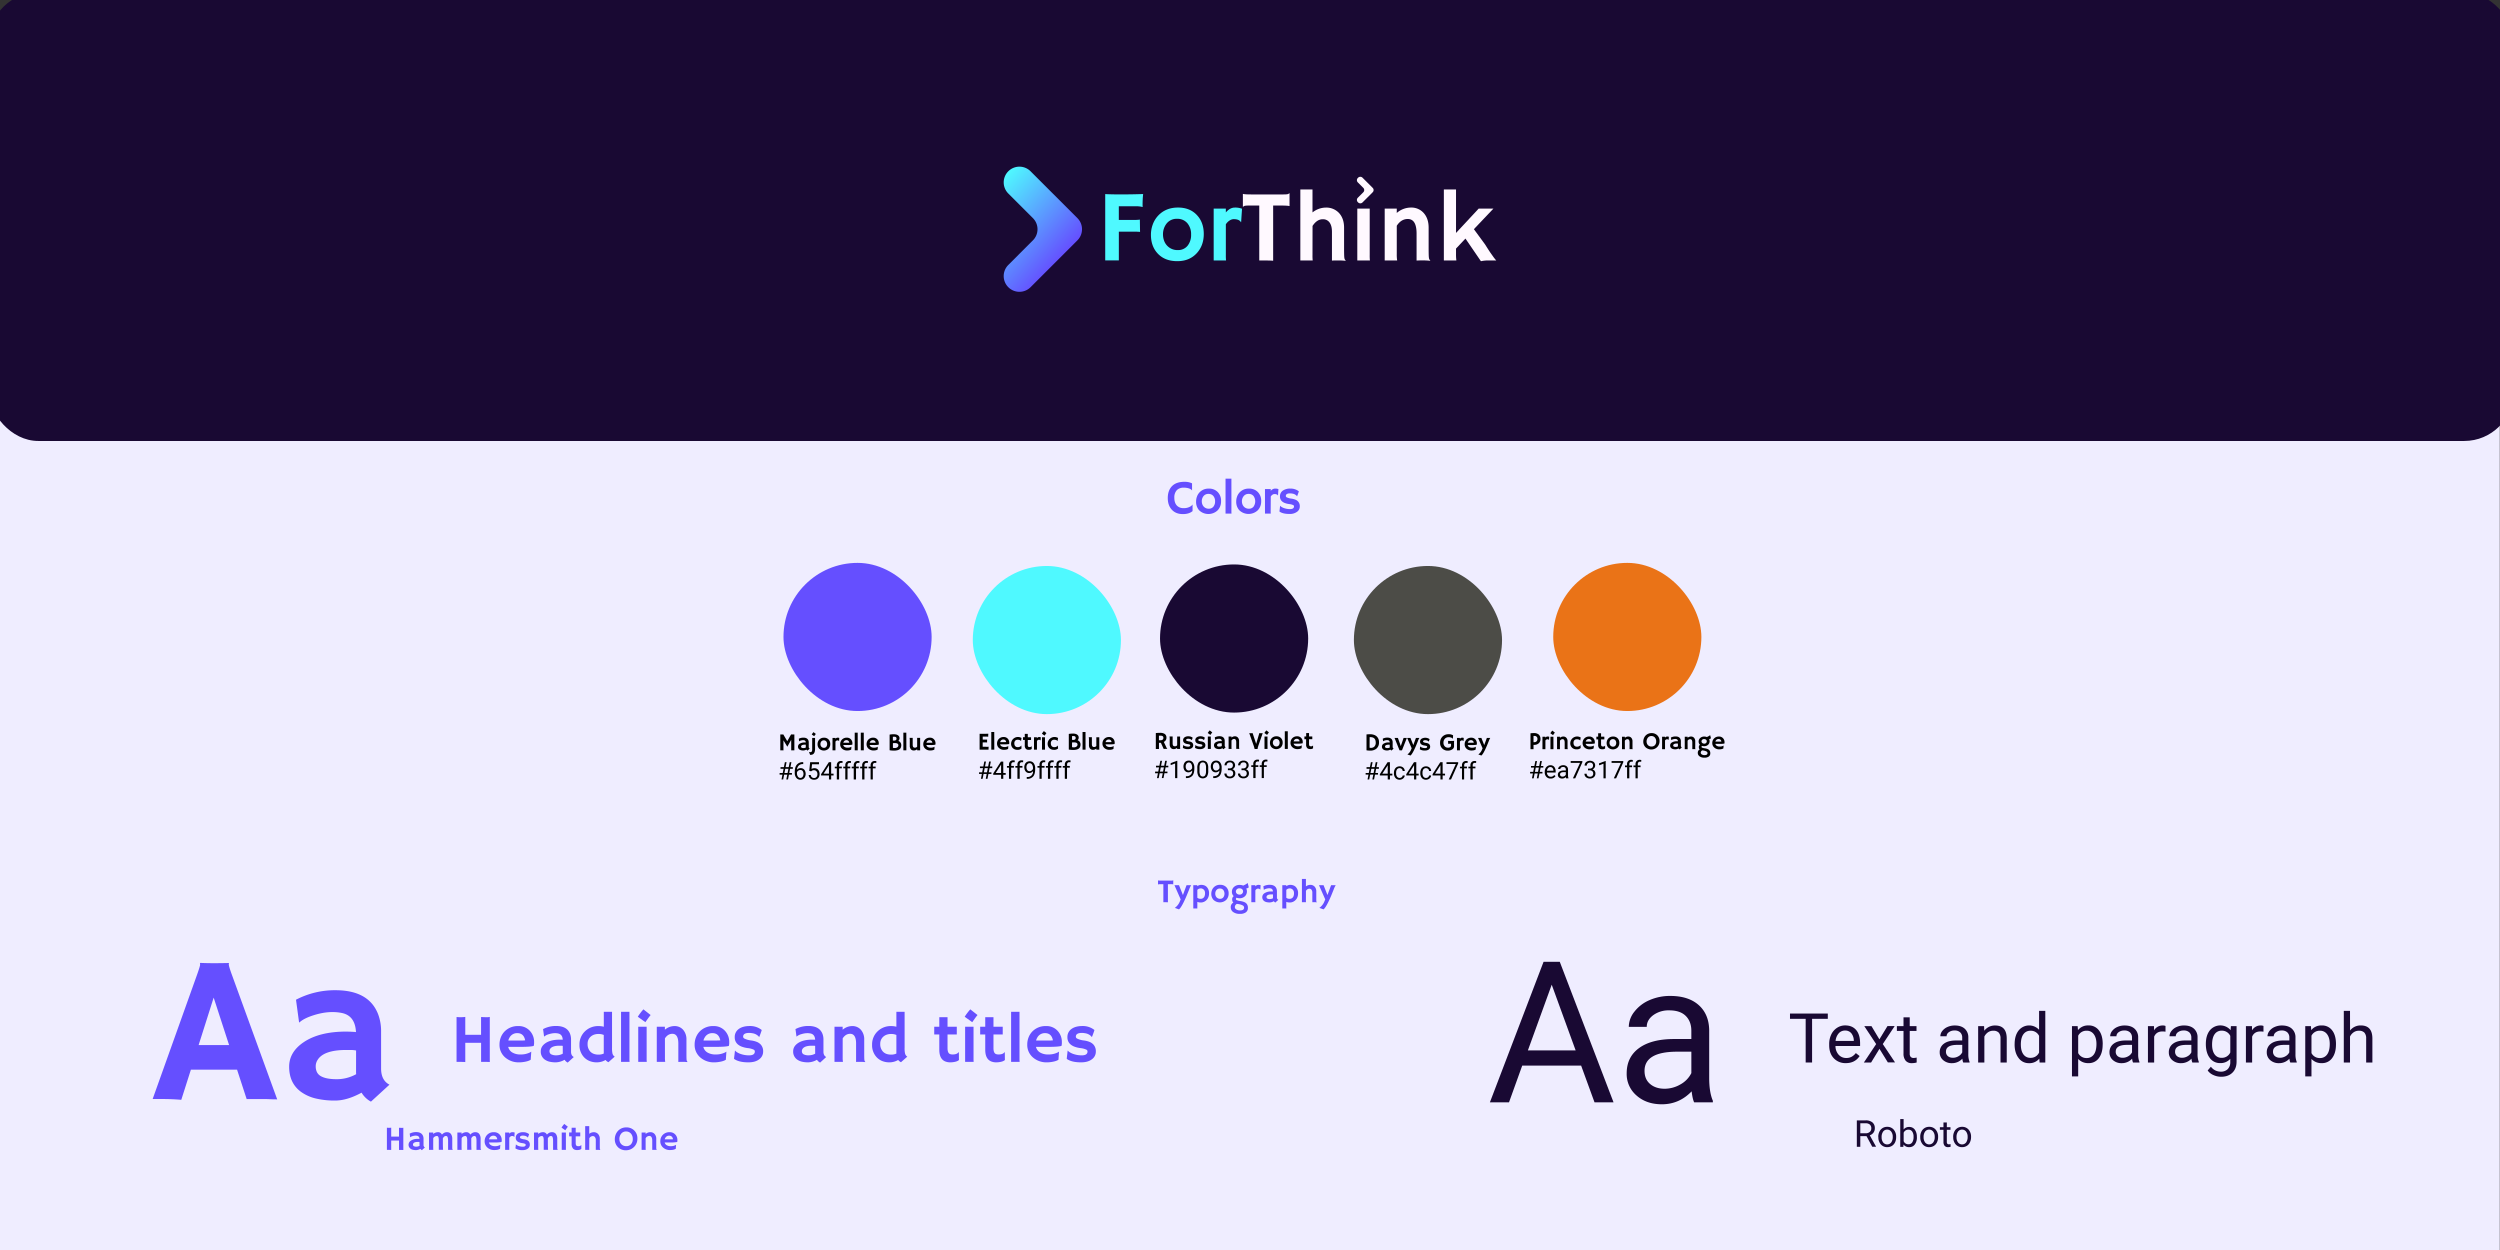 <svg id="f4bc9981-08fc-44a4-abff-bfe401bcfac0" data-name="Layer 1" xmlns="http://www.w3.org/2000/svg" xmlns:xlink="http://www.w3.org/1999/xlink" viewBox="0 0 2160 1080"><rect x="0" y="0" width="2160" height="1080" fill="#333333" stroke="none"/><defs><style>.e8594f23-91d6-44ff-9689-a24a5fffc396{fill:#efedff;}.a80f7389-572c-4c4d-8fef-2ac4be80651b{fill:#190933;}.b258d82e-ea82-49a6-828e-168b0747f46a{fill:#fff9ff;}.e95903fa-79ae-49b1-b530-43dc7ce9ec5b{fill:#4ff9ff;}.f5479386-6464-47fd-92ed-5476899b37d7{fill:url(#f170c96a-f679-4cc6-84bb-c6e4977c81f7);}.e6101c73-b8d9-4785-8696-f075dadd83e4{fill:#654fff;}.bf754376-9697-4cd9-9adf-3dc0131567dc{fill:#4c4c47;}.ee8dbd34-9a5e-4a94-b728-fc869ecc91c8{fill:#ea7317;}</style><linearGradient id="f170c96a-f679-4cc6-84bb-c6e4977c81f7" x1="850.56" y1="170.84" x2="913.25" y2="227.28" gradientUnits="userSpaceOnUse"><stop offset="0" stop-color="#4ff9ff"/><stop offset="1" stop-color="#654fff"/></linearGradient></defs><title>Artboard 1 copy 2</title><rect class="e8594f23-91d6-44ff-9689-a24a5fffc396" x="-44.72" y="296.03" width="2204.52" height="1100"/><rect class="a80f7389-572c-4c4d-8fef-2ac4be80651b" x="-9.58" y="-6.56" width="2181.33" height="387.56" rx="42.67"/><path class="b258d82e-ea82-49a6-828e-168b0747f46a" d="M1186,166.11l-8.79,8.79a2.67,2.67,0,0,1-3.79,0l-.26-.26a2.67,2.67,0,0,1,0-3.79l4.74-4.74a2.69,2.69,0,0,0,0-3.79l-4.74-4.74a2.67,2.67,0,0,1,0-3.79l.26-.26a2.67,2.67,0,0,1,3.79,0l8.79,8.79A2.67,2.67,0,0,1,1186,166.11Z"/><path class="e95903fa-79ae-49b1-b530-43dc7ce9ec5b" d="M985,200.37a50.92,50.92,0,0,0-5.32-.22h-13V225H954.91V167.68c.77.06,1.65.1,2.66.13l3.17.09q3.25.07,6.78.08,10.54,0,20.15-.34a86.24,86.24,0,0,0-.47,10.08,4.36,4.36,0,0,0,.09,1l-.09.13a24.27,24.27,0,0,0-6.34-.65h-14.2V190h12.52a33.42,33.42,0,0,0,5.66-.26Z"/><path class="e95903fa-79ae-49b1-b530-43dc7ce9ec5b" d="M994.41,202.85a25.4,25.4,0,0,1,1.61-9,22.25,22.25,0,0,1,4.61-7.53q6.55-6.95,17-7t16.55,6.56q5.88,6.27,5.88,16.26t-6,16.55q-6.39,7-16.94,6.95-10.89,0-17.07-6.82Q994.41,212.64,994.41,202.85Zm10.42-.25a15.5,15.5,0,0,0,.9,5.23,12.27,12.27,0,0,0,2.58,4.33,12.06,12.06,0,0,0,9.35,3.9,10.3,10.3,0,0,0,8.45-3.81,14.75,14.75,0,0,0,3-9.61A14.59,14.59,0,0,0,1026,193a11.18,11.18,0,0,0-9-3.95,11,11,0,0,0-9.14,4.2A14.87,14.87,0,0,0,1004.83,202.6Z"/><path class="e95903fa-79ae-49b1-b530-43dc7ce9ec5b" d="M1059.13,220.22a42,42,0,0,0,.17,4.81h-10.68V180.21h10.51v3.3q3.64-4.15,7.66-4.16a16.42,16.42,0,0,1,6.32,1l-.77,11.53-.17.13q-1.5-2.66-6.22-2.66a6.68,6.68,0,0,0-3.67,1.23,10.68,10.68,0,0,0-3.15,3.23Z"/><path class="b258d82e-ea82-49a6-828e-168b0747f46a" d="M1100,225.29c-1.38-.18-4.91-.26-10.6-.26H1088V177.59h-8.49c-2.52,0-4,.13-4.46.39a8.35,8.35,0,0,0-1.08.68l-.12,0v-11l.12-.13c1,.32,3.49.47,7.64.47h26.89c2.52,0,4-.13,4.46-.38a9.46,9.46,0,0,0,1.08-.69l.12,0v11l-.12.13c-.95-.31-3.49-.47-7.64-.47H1100Z"/><path class="b258d82e-ea82-49a6-828e-168b0747f46a" d="M1134,220.22a39.73,39.73,0,0,0,.17,4.81h-10.68V163.69H1134v19.86a18.67,18.67,0,0,1,11.41-4.2,15,15,0,0,1,11.58,4.76q4.29,4.75,4.29,12.61v17.07c0,4.83.07,7.74.21,8.71a4.23,4.23,0,0,0,.58,1.89c.24.28.45.54.62.77l-.08.17q-3.48-.3-5.07-.3h-3c-.94,0-2.19,0-3.73.13V200.32q0-5.91-2.62-8.75a6.91,6.91,0,0,0-5.36-2.14q-5,0-8.79,5.79Z"/><path class="b258d82e-ea82-49a6-828e-168b0747f46a" d="M1183.43,220.22a42,42,0,0,0,.17,4.81h-10.89V180.21h10.72Z"/><path class="b258d82e-ea82-49a6-828e-168b0747f46a" d="M1206.81,219.54a31.14,31.14,0,0,0,.34,5.49h-10.77V180.21h10.43V184a18.69,18.69,0,0,1,12.09-4.67,14.21,14.21,0,0,1,11.24,4.78q4.2,4.78,4.2,12.59v17.07c0,4.83.07,7.74.22,8.71a4.11,4.11,0,0,0,.58,1.89c.24.28.45.54.62.77l-.09.17c-2.31-.2-4-.3-5.06-.3h-3c-.92,0-2.15,0-3.69.13V201.78q0-12.57-7.63-12.57-5.67,0-9.48,5.84Z"/><path class="b258d82e-ea82-49a6-828e-168b0747f46a" d="M1258,219.37a40.31,40.31,0,0,0,.3,5.66h-10.81V163.69H1258v37.58l19.6-21.06h12.74l-16.9,17.8,9.65,13.16q3.14,5,4.72,7.3l2.83,4c.86,1.11,1.57,2,2.14,2.57H1286a28.26,28.26,0,0,0-6.48.64l-13.38-19.56-8.15,8.67Z"/><path class="f5479386-6464-47fd-92ed-5476899b37d7" d="M930.89,207.66,890.4,248.15a13.6,13.6,0,0,1-19.22,0h0a13.59,13.59,0,0,1,0-19.22l21.25-21.26a13.59,13.59,0,0,0,0-19.22l-21.25-21.25a13.6,13.6,0,0,1,0-19.22h0a13.59,13.59,0,0,1,19.22,0l40.49,40.48A13.59,13.59,0,0,1,930.89,207.66Z"/><path class="e6101c73-b8d9-4785-8696-f075dadd83e4" d="M156.63,950.25q-7.59-.71-17.74-.71h-7L170.31,842q2.56-7.23,2.56-8.43a6.64,6.64,0,0,0-.09-1.46l.09-.17q5.74.25,12.18.26,5.3,0,12.71-.17l.09.17a2.18,2.18,0,0,0-.18,1c0,1.12.89,4.09,2.65,8.92l39.19,107.77c-1.18-.06-2.56-.09-4.15-.09l-4.59-.18H213.12l-8.3-25.42H164.93Zm41.31-47.31-13.33-41-13,41Z"/><path class="e6101c73-b8d9-4785-8696-f075dadd83e4" d="M312.41,944.07q-12.53,6.79-22.68,6.8a69.58,69.58,0,0,1-17.39-1.9,36,36,0,0,1-12.27-5.61q-10.23-7.5-10.24-21.71,0-12.71,12.54-21.18,13.59-9.18,36.89-9.18l3.53.09c.71.06,1.5.1,2.39.13a18.06,18.06,0,0,1,2.38.22q-.71-14.12-12.18-16.51a39.34,39.34,0,0,0-8.08-.79,46.48,46.48,0,0,0-8.38.75,63.46,63.46,0,0,0-8,2q-8.56,2.73-12.27,6.26l-.26-.17-2.65-19.51a72.35,72.35,0,0,1,34.16-8.21q28.77,0,36.8,20.74a41.07,41.07,0,0,1,2.56,14.92v31.95q0,10.25,7.24,14l-16,14.65A20.85,20.85,0,0,1,312.41,944.07Zm-4.76-36.45a26.66,26.66,0,0,0-4.95-.44h-3.52q-19.51,0-24.81,8.65a10,10,0,0,0-1.59,5.38,11.61,11.61,0,0,0,1,5,8.19,8.19,0,0,0,3.4,3.57q4.59,2.65,13.63,2.65a34.47,34.47,0,0,0,16.91-4.33c-.06-.64-.09-1.32-.09-2Z"/><path class="e6101c73-b8d9-4785-8696-f075dadd83e4" d="M338,993.57c-.91-.05-2-.08-3.26-.08h-.46V974.35c.59,0,1,.07,1.26.07h.59a12.19,12.19,0,0,0,1.87-.11V982h6.74v-7.6c.79,0,1.57.07,2.32.07a5,5,0,0,0,1.41-.11v19.26c-.46-.05-1.37-.08-2.73-.08h-1v-8.1H338Z"/><path class="e6101c73-b8d9-4785-8696-f075dadd83e4" d="M363.21,992.6a8,8,0,0,1-3.69,1.1,11,11,0,0,1-2.82-.31,5.53,5.53,0,0,1-2-.91,4.2,4.2,0,0,1,.37-7,10.52,10.52,0,0,1,6-1.49h.57l.39,0,.39,0c-.08-1.53-.74-2.42-2-2.68a6.13,6.13,0,0,0-1.31-.13,7.64,7.64,0,0,0-1.36.12,10.73,10.73,0,0,0-1.3.32,5.27,5.27,0,0,0-2,1l-.05,0-.43-3.16a11.79,11.79,0,0,1,5.55-1.34c3.12,0,5.11,1.13,6,3.37a6.61,6.61,0,0,1,.41,2.42v5.19a2.32,2.32,0,0,0,1.18,2.27l-2.59,2.38A3.37,3.37,0,0,1,363.21,992.6Zm-.78-5.92a4.11,4.11,0,0,0-.8-.07h-.57c-2.11,0-3.46.47-4,1.4a1.67,1.67,0,0,0-.26.88,1.92,1.92,0,0,0,.17.81,1.38,1.38,0,0,0,.55.58,4.57,4.57,0,0,0,2.21.43,5.61,5.61,0,0,0,2.75-.71,3.25,3.25,0,0,1,0-.33Z"/><path class="e6101c73-b8d9-4785-8696-f075dadd83e4" d="M374.29,989.35c0,2.15,0,3.53.11,4.14h-3.74v-15h3.63v1.29a6.39,6.39,0,0,1,4-1.58,3.7,3.7,0,0,1,3.54,2.11,7.41,7.41,0,0,1,1.84-1.49,5.39,5.39,0,0,1,2.44-.62,4.72,4.72,0,0,1,2.09.42,3.86,3.86,0,0,1,1.42,1.17,7,7,0,0,1,1.13,4.22v5.7c0,1.62,0,2.59.07,2.91a1.26,1.26,0,0,0,.2.63,3.08,3.08,0,0,1,.2.26l0,.06c-.76-.07-1.32-.1-1.69-.1h-1.07c-.36,0-.79,0-1.31,0v-7.75c0-2.24-.34-3.57-1-4a1.62,1.62,0,0,0-.81-.2,2.91,2.91,0,0,0-.82.11,2.1,2.1,0,0,0-.68.35,5.28,5.28,0,0,0-1.2,1.52,1.77,1.77,0,0,1,0,.23v3.78q0,3.67.18,5.91h-2.07c-.57,0-1.12,0-1.63,0v-7.77a10.07,10.07,0,0,0-.28-3,2,2,0,0,0-.6-.91,1.27,1.27,0,0,0-.77-.22,3.74,3.74,0,0,0-3.15,1.82Z"/><path class="e6101c73-b8d9-4785-8696-f075dadd83e4" d="M398.8,989.35c0,2.15,0,3.53.11,4.14h-3.74v-15h3.63v1.29a6.4,6.4,0,0,1,4-1.58,3.72,3.72,0,0,1,3.54,2.11,7.23,7.23,0,0,1,1.83-1.49,5.39,5.39,0,0,1,2.44-.62,4.72,4.72,0,0,1,2.09.42,3.86,3.86,0,0,1,1.42,1.17,7,7,0,0,1,1.13,4.22v5.7c0,1.62,0,2.59.07,2.91a1.26,1.26,0,0,0,.2.63,3.08,3.08,0,0,1,.2.26l0,.06c-.77-.07-1.33-.1-1.7-.1H413c-.35,0-.79,0-1.31,0v-7.75c0-2.24-.34-3.57-1-4a1.62,1.62,0,0,0-.81-.2,2.91,2.91,0,0,0-.82.11,2.1,2.1,0,0,0-.68.35,5.28,5.28,0,0,0-1.2,1.52,1.79,1.79,0,0,1,0,.23v3.78c0,2.45.05,4.42.17,5.91h-2.07c-.57,0-1.11,0-1.63,0v-7.77a10.07,10.07,0,0,0-.28-3,2,2,0,0,0-.6-.91,1.27,1.27,0,0,0-.77-.22,3.74,3.74,0,0,0-3.15,1.82Z"/><path class="e6101c73-b8d9-4785-8696-f075dadd83e4" d="M418.72,986.12a8.35,8.35,0,0,1,.57-3.11,7.57,7.57,0,0,1,7.47-4.79,6.33,6.33,0,0,1,4.9,2,6.89,6.89,0,0,1,1.82,4.91,4.45,4.45,0,0,1-.17,1.54,26.43,26.43,0,0,1-5.83.4h-5.05a3.77,3.77,0,0,0,1.74,2.39,6.58,6.58,0,0,0,3.54.85,8.71,8.71,0,0,0,3.91-.81,4,4,0,0,0,.65-.4c0,.4,0,.81-.08,1.23l-.15,2.23a8.09,8.09,0,0,1-3.53,1,13.35,13.35,0,0,1-1.37.08,8.67,8.67,0,0,1-6-2.12A7,7,0,0,1,418.72,986.12Zm10.95-1.81q-.59-3.07-3.35-3.08a3.64,3.64,0,0,0-3.31,1.88,4.73,4.73,0,0,0-.53,1.26l.84,0h4.33l1.18,0Z"/><path class="e6101c73-b8d9-4785-8696-f075dadd83e4" d="M440,991.88c0,.82,0,1.36,0,1.61h-3.56v-15H440v1.1a3.46,3.46,0,0,1,2.56-1.39,5.52,5.52,0,0,1,2.11.33l-.26,3.86-.05,0a2.2,2.2,0,0,0-2.08-.89A2.28,2.28,0,0,0,441,982a3.5,3.5,0,0,0-1,1.08Z"/><path class="e6101c73-b8d9-4785-8696-f075dadd83e4" d="M451.44,993.7a10.44,10.44,0,0,1-6.09-1.47c0-.29,0-.62.09-1l.13-1c.07-.68.12-1.1.14-1.27a1.48,1.48,0,0,1,0-.27s.09.06.23.23a3.64,3.64,0,0,0,.82.61,7.46,7.46,0,0,0,1.39.63,10.9,10.9,0,0,0,3.56.59c1.65,0,2.48-.55,2.48-1.65a.84.84,0,0,0-.48-.79,8,8,0,0,0-2.48-.65,11,11,0,0,1-2.69-.66,5.63,5.63,0,0,1-1.71-1,3.85,3.85,0,0,1-1.22-3,4.15,4.15,0,0,1,1.72-3.52,7.81,7.81,0,0,1,4.72-1.26,7.92,7.92,0,0,1,5.09,1.69c-.07.25-.14.49-.22.72-.22.63-.38,1.09-.48,1.36l-.33.85c0,.07,0,.11,0,.11a1.43,1.43,0,0,1-.23-.3,4.56,4.56,0,0,0-2.81-1.37,6,6,0,0,0-1.2-.12c-1.74,0-2.61.53-2.61,1.58a.9.9,0,0,0,.55.83,8.57,8.57,0,0,0,2.78.8,9.77,9.77,0,0,1,2.69.7,4.67,4.67,0,0,1,1.48,1,4.19,4.19,0,0,1,1,3,4,4,0,0,1-1.62,3.28A7.44,7.44,0,0,1,451.44,993.7Z"/><path class="e6101c73-b8d9-4785-8696-f075dadd83e4" d="M465,989.35c0,2.15,0,3.53.11,4.14h-3.74v-15H465v1.29a6.37,6.37,0,0,1,4-1.58,3.7,3.7,0,0,1,3.54,2.11,7.41,7.41,0,0,1,1.84-1.49,5.39,5.39,0,0,1,2.44-.62,4.75,4.75,0,0,1,2.09.42,3.94,3.94,0,0,1,1.42,1.17,7,7,0,0,1,1.13,4.22v5.7c0,1.62,0,2.59.07,2.91a1.4,1.4,0,0,0,.19.63c.09.1.15.18.21.26l0,.06c-.76-.07-1.32-.1-1.69-.1h-1.07c-.36,0-.79,0-1.31,0v-7.75c0-2.24-.34-3.57-1-4a1.62,1.62,0,0,0-.81-.2,2.91,2.91,0,0,0-.82.11,2.1,2.1,0,0,0-.68.35,5.28,5.28,0,0,0-1.2,1.52,1.77,1.77,0,0,1,0,.23v3.78q0,3.67.18,5.91H471.4c-.56,0-1.11,0-1.62,0v-7.77a10.42,10.42,0,0,0-.28-3,2,2,0,0,0-.6-.91,1.29,1.29,0,0,0-.77-.22,3.74,3.74,0,0,0-3.15,1.82Z"/><path class="e6101c73-b8d9-4785-8696-f075dadd83e4" d="M485.16,974.24a22.69,22.69,0,0,1,2.39-3.16l3.08,2.43c-.41.5-.79,1-1.14,1.49l-1.11,1.56Zm3.77,17.64c0,.82,0,1.36.05,1.61h-3.64v-15h3.59Z"/><path class="e6101c73-b8d9-4785-8696-f075dadd83e4" d="M499.62,990.33a2.94,2.94,0,0,0,2.54-1h.11l0,3.33a4.4,4.4,0,0,1-2.6.93,9.43,9.43,0,0,1-1.29.07,5.5,5.5,0,0,1-1.66-.28,3.76,3.76,0,0,1-1.53-.94,5.76,5.76,0,0,1-1.3-4.17v-6.5h-2.16c0-.28,0-.56,0-.85v-2.21a.64.64,0,0,1,0-.24h2.16v-4.09h3.51v4.09h3.94v3.3h-3.94v5.84c0,1.5.42,2.36,1.25,2.57A3.3,3.3,0,0,0,499.62,990.33Z"/><path class="e6101c73-b8d9-4785-8696-f075dadd83e4" d="M509.11,991.88a13.16,13.16,0,0,0,.06,1.61H505.6V973h3.51v6.64a6.21,6.21,0,0,1,3.81-1.41,5,5,0,0,1,3.87,1.59,6,6,0,0,1,1.43,4.22v5.7c0,1.62,0,2.59.08,2.91a1.28,1.28,0,0,0,.19.63l.21.26,0,.06c-.77-.07-1.34-.1-1.69-.1h-1c-.32,0-.73,0-1.25,0v-8.3a4.19,4.19,0,0,0-.87-2.92,2.31,2.31,0,0,0-1.79-.72,3.56,3.56,0,0,0-2.94,1.94Z"/><path class="e6101c73-b8d9-4785-8696-f075dadd83e4" d="M534,991.22a9,9,0,0,1-2.06-3,9.67,9.67,0,0,1-.75-3.84,11.1,11.1,0,0,1,.7-3.95,10.11,10.11,0,0,1,2-3.28A9.76,9.76,0,0,1,537,974.9a9.88,9.88,0,0,1,4.14-.83,9.5,9.5,0,0,1,6.67,2.49,9.31,9.31,0,0,1,2.89,7.2,9.86,9.86,0,0,1-7.35,9.76,11.46,11.46,0,0,1-2.92.33,9.77,9.77,0,0,1-6.48-2.63Zm1.17-7a6.48,6.48,0,0,0,.45,2.45,5.46,5.46,0,0,0,1.23,1.92,5.81,5.81,0,0,0,4.31,1.69,5.25,5.25,0,0,0,4-1.62,6.49,6.49,0,0,0,1.55-4.57,6.92,6.92,0,0,0-1.48-4.54,5.31,5.31,0,0,0-4.35-1.95,5.16,5.16,0,0,0-4.26,2A7.17,7.17,0,0,0,535.15,984.2Z"/><path class="e6101c73-b8d9-4785-8696-f075dadd83e4" d="M557.83,991.65a11.26,11.26,0,0,0,.11,1.84h-3.59v-15h3.48v1.27a6.25,6.25,0,0,1,4-1.56,4.78,4.78,0,0,1,3.76,1.6A6.18,6.18,0,0,1,567,984v5.7c0,1.62,0,2.59.07,2.91a1.26,1.26,0,0,0,.2.63,3.08,3.08,0,0,1,.2.26l0,.06c-.78-.07-1.34-.1-1.7-.1h-1c-.31,0-.72,0-1.23,0v-7.81q0-4.2-2.55-4.2a3.73,3.73,0,0,0-3.17,2Z"/><path class="e6101c73-b8d9-4785-8696-f075dadd83e4" d="M570.5,986.12a8.35,8.35,0,0,1,.57-3.11,7.53,7.53,0,0,1,1.62-2.51,7.83,7.83,0,0,1,5.85-2.28,6.33,6.33,0,0,1,4.9,2,6.89,6.89,0,0,1,1.82,4.91,4.45,4.45,0,0,1-.17,1.54,26.43,26.43,0,0,1-5.83.4h-5a3.77,3.77,0,0,0,1.74,2.39,6.53,6.53,0,0,0,3.54.85,8.71,8.71,0,0,0,3.91-.81,3.45,3.45,0,0,0,.64-.4c0,.4,0,.81-.07,1.23l-.15,2.23a8.13,8.13,0,0,1-3.53,1,13.38,13.38,0,0,1-1.38.08,8.7,8.7,0,0,1-6-2.12A7,7,0,0,1,570.5,986.12Zm11-1.81q-.59-3.07-3.35-3.08a3.63,3.63,0,0,0-3.31,1.88,5.1,5.1,0,0,0-.54,1.26l.85,0h4.33l1.17,0Z"/><path class="e6101c73-b8d9-4785-8696-f075dadd83e4" d="M402,917.61c-1.86-.11-4.06-.17-6.62-.17h-.92V878.7q1.8.15,2.55.15h1.19a24.8,24.8,0,0,0,3.8-.24v15.47h13.64V878.7c1.61.1,3.17.15,4.69.15a9.87,9.87,0,0,0,2.85-.24v39c-.92-.11-2.76-.17-5.51-.17h-2V901H402Z"/><path class="e6101c73-b8d9-4785-8696-f075dadd83e4" d="M431.57,902.52a16.83,16.83,0,0,1,1.16-6.29,15.32,15.32,0,0,1,3.28-5.08,15.83,15.83,0,0,1,11.84-4.62,12.79,12.79,0,0,1,9.92,4.1,14,14,0,0,1,3.69,9.92,9.41,9.41,0,0,1-.35,3.13q-2.89.83-11.81.82H439.09a7.62,7.62,0,0,0,3.51,4.83,13.32,13.32,0,0,0,7.16,1.73,17.61,17.61,0,0,0,7.93-1.66,6.46,6.46,0,0,0,1.3-.81c0,.81-.09,1.64-.14,2.49l-.32,4.53c-1.47,1-3.85,1.7-7.14,2.09a22.67,22.67,0,0,1-2.79.17,17.63,17.63,0,0,1-12.18-4.29A14.16,14.16,0,0,1,431.57,902.52Zm22.17-3.65q-1.19-6.24-6.79-6.24a7.37,7.37,0,0,0-6.7,3.8,9.84,9.84,0,0,0-1.08,2.55l1.71.06H443l2.06,0h1.66c1,0,1.95,0,2.9,0L452,899C452.67,898.94,453.24,898.91,453.74,898.87Z"/><path class="e6101c73-b8d9-4785-8696-f075dadd83e4" d="M487.78,915.64a16,16,0,0,1-7.46,2.23,22.69,22.69,0,0,1-5.72-.62,11.88,11.88,0,0,1-4-1.84,8.33,8.33,0,0,1-3.37-7.14c0-2.79,1.38-5.11,4.12-7q4.47-3,12.13-3l1.17,0,.78,0a5.79,5.79,0,0,1,.78.07c-.15-3.09-1.49-4.9-4-5.42a12.56,12.56,0,0,0-2.66-.27,15.54,15.54,0,0,0-2.75.25,22.45,22.45,0,0,0-2.63.65,10.6,10.6,0,0,0-4,2.06l-.09-.05-.87-6.42a23.76,23.76,0,0,1,11.23-2.7q9.47,0,12.1,6.82a13.59,13.59,0,0,1,.84,4.91v10.5c0,2.25.79,3.77,2.38,4.59l-5.25,4.81A6.8,6.8,0,0,1,487.78,915.64Zm-1.57-12a8.56,8.56,0,0,0-1.62-.15h-1.16q-6.42,0-8.16,2.84a3.33,3.33,0,0,0-.52,1.77,3.84,3.84,0,0,0,.33,1.64,2.7,2.7,0,0,0,1.12,1.18,9.15,9.15,0,0,0,4.48.87,11.3,11.3,0,0,0,5.56-1.42c0-.21,0-.44,0-.67Z"/><path class="e6101c73-b8d9-4785-8696-f075dadd83e4" d="M523.18,915.81a14.92,14.92,0,0,1-7.37,2.06,16.35,16.35,0,0,1-6.44-1.16,13.64,13.64,0,0,1-4.7-3.19,15,15,0,0,1-4-10.85,15.48,15.48,0,0,1,4.64-11.49,16.24,16.24,0,0,1,12-4.65,17,17,0,0,1,4.38.58V874.2h7.11v31a21.78,21.78,0,0,0,.36,5,5.23,5.23,0,0,0,.82,1.74,5.82,5.82,0,0,0,1.14,1l-5.45,4.81A7.16,7.16,0,0,1,523.18,915.81Zm-6-4.61a10.58,10.58,0,0,0,4.47-.93V894.2a11.22,11.22,0,0,0-4.41-.85,11.73,11.73,0,0,0-4.08.64,8.87,8.87,0,0,0-2.91,1.77,8,8,0,0,0-2.56,6.18,9.25,9.25,0,0,0,2.33,6.62Q512.5,911.2,517.17,911.2Z"/><path class="e6101c73-b8d9-4785-8696-f075dadd83e4" d="M543.84,914.19a26.71,26.71,0,0,0,.12,3.25h-7.37V874.2h7.25Z"/><path class="e6101c73-b8d9-4785-8696-f075dadd83e4" d="M551.06,878.47a47.25,47.25,0,0,1,4.85-6.39l6.24,4.91c-.83,1-1.61,2-2.32,3l-2.24,3.16Zm7.64,35.72a30,30,0,0,0,.11,3.25h-7.37V887.11h7.26Z"/><path class="e6101c73-b8d9-4785-8696-f075dadd83e4" d="M574.51,913.73a21.5,21.5,0,0,0,.23,3.71h-7.28V887.11h7v2.59a12.63,12.63,0,0,1,8.18-3.17,9.62,9.62,0,0,1,7.61,3.24,12.47,12.47,0,0,1,2.84,8.52v11.55q0,4.9.14,5.89a2.72,2.72,0,0,0,.4,1.27l.42.53-.06.11c-1.57-.13-2.71-.2-3.42-.2h-2q-.93,0-2.49.09V901.71q0-8.51-5.17-8.5c-2.55,0-4.69,1.31-6.41,3.95Z"/><path class="e6101c73-b8d9-4785-8696-f075dadd83e4" d="M600.16,902.52a16.83,16.83,0,0,1,1.16-6.29,15.48,15.48,0,0,1,3.28-5.08,15.85,15.85,0,0,1,11.84-4.62,12.82,12.82,0,0,1,9.93,4.1,14,14,0,0,1,3.68,9.92,9.14,9.14,0,0,1-.35,3.13q-2.9.83-11.81.82H607.68a7.62,7.62,0,0,0,3.51,4.83,13.35,13.35,0,0,0,7.17,1.73,17.6,17.6,0,0,0,7.92-1.66,6.46,6.46,0,0,0,1.3-.81c0,.81-.08,1.64-.14,2.49l-.32,4.53c-1.47,1-3.85,1.7-7.14,2.09a22.51,22.51,0,0,1-2.78.17A17.64,17.64,0,0,1,605,913.58,14.16,14.16,0,0,1,600.16,902.52Zm22.17-3.65q-1.19-6.24-6.79-6.24a7.37,7.37,0,0,0-6.7,3.8,9.82,9.82,0,0,0-1.07,2.55l1.71.06h2.14l2.07,0h1.65c1,0,1.95,0,2.9,0l2.38-.09C621.26,898.94,621.83,898.91,622.33,898.87Z"/><path class="e6101c73-b8d9-4785-8696-f075dadd83e4" d="M646.56,917.87q-8.17,0-12.33-3c0-.58.1-1.24.17-2l.27-2.09c.15-1.37.25-2.23.28-2.57a3,3,0,0,1,.09-.55s.18.13.47.47a6.91,6.91,0,0,0,1.65,1.23,14.94,14.94,0,0,0,2.81,1.28,22.1,22.1,0,0,0,7.2,1.19q5,0,5-3.34a1.71,1.71,0,0,0-1-1.6,16.4,16.4,0,0,0-5-1.32,22.43,22.43,0,0,1-5.44-1.32,11.47,11.47,0,0,1-3.45-2.09,7.78,7.78,0,0,1-2.47-6,8.36,8.36,0,0,1,3.48-7.11q3.45-2.55,9.55-2.56a16,16,0,0,1,10.3,3.43c-.14.5-.28,1-.44,1.45-.44,1.28-.77,2.2-1,2.76l-.67,1.71c0,.15-.07.23-.09.23a2.45,2.45,0,0,1-.46-.61,9.33,9.33,0,0,0-5.69-2.78,12.24,12.24,0,0,0-2.44-.24q-5.28,0-5.28,3.2a1.83,1.83,0,0,0,1.1,1.68,17.54,17.54,0,0,0,5.65,1.62,19.91,19.91,0,0,1,5.44,1.41,9.54,9.54,0,0,1,3,2.13,8.52,8.52,0,0,1,2.09,6,8.07,8.07,0,0,1-3.28,6.65Q652.69,917.88,646.56,917.87Z"/><path class="e6101c73-b8d9-4785-8696-f075dadd83e4" d="M705.85,915.64a16,16,0,0,1-7.46,2.23,22.64,22.64,0,0,1-5.72-.62,11.88,11.88,0,0,1-4-1.84,8.31,8.31,0,0,1-3.37-7.14c0-2.79,1.38-5.11,4.12-7q4.47-3,12.13-3l1.16,0,.79,0a5.79,5.79,0,0,1,.78.07c-.15-3.09-1.49-4.9-4-5.42a12.62,12.62,0,0,0-2.66-.27,15.74,15.74,0,0,0-2.76.25,22.28,22.28,0,0,0-2.62.65,10.73,10.73,0,0,0-4,2.06l-.08-.05-.87-6.42a23.73,23.73,0,0,1,11.23-2.7q9.45,0,12.1,6.82a13.59,13.59,0,0,1,.84,4.91v10.5c0,2.25.79,3.77,2.38,4.59l-5.25,4.81A6.73,6.73,0,0,1,705.85,915.64Zm-1.57-12a8.67,8.67,0,0,0-1.63-.15h-1.16q-6.4,0-8.15,2.84a3.33,3.33,0,0,0-.52,1.77,3.84,3.84,0,0,0,.33,1.64,2.7,2.7,0,0,0,1.12,1.18,9.15,9.15,0,0,0,4.48.87,11.33,11.33,0,0,0,5.56-1.42c0-.21,0-.44,0-.67Z"/><path class="e6101c73-b8d9-4785-8696-f075dadd83e4" d="M728.07,913.73a20.3,20.3,0,0,0,.24,3.71H721V887.11h7.05v2.59a12.67,12.67,0,0,1,8.19-3.17,9.61,9.61,0,0,1,7.6,3.24,12.42,12.42,0,0,1,2.84,8.52v11.55q0,4.9.15,5.89a2.87,2.87,0,0,0,.39,1.27l.42.53-.06.11c-1.57-.13-2.71-.2-3.42-.2h-2c-.62,0-1.45,0-2.5.09V901.71q0-8.51-5.16-8.5c-2.56,0-4.7,1.31-6.42,3.95Z"/><path class="e6101c73-b8d9-4785-8696-f075dadd83e4" d="M776,915.81a14.89,14.89,0,0,1-7.37,2.06,16.38,16.38,0,0,1-6.44-1.16,13.64,13.64,0,0,1-4.7-3.19,15,15,0,0,1-4-10.85,15.45,15.45,0,0,1,4.65-11.49,16.22,16.22,0,0,1,11.95-4.65,17,17,0,0,1,4.38.58V874.2h7.11v31a21,21,0,0,0,.37,5,5.24,5.24,0,0,0,.81,1.74,5.82,5.82,0,0,0,1.14,1l-5.45,4.81A7.16,7.16,0,0,1,776,915.81Zm-6-4.61a10.58,10.58,0,0,0,4.47-.93V894.2a11.22,11.22,0,0,0-4.41-.85A11.71,11.71,0,0,0,766,894a8.82,8.82,0,0,0-2.92,1.77,8.08,8.08,0,0,0-2.55,6.18,9.25,9.25,0,0,0,2.32,6.62Q765.3,911.2,770,911.2Z"/><path class="e6101c73-b8d9-4785-8696-f075dadd83e4" d="M823.08,911.06q3.74,0,5.13-1.95h.24l.08,6.73c-.94.95-2.71,1.58-5.28,1.89a18.88,18.88,0,0,1-2.6.14,11,11,0,0,1-3.36-.58,7.31,7.31,0,0,1-3.09-1.88q-2.64-2.7-2.64-8.45V893.79h-4.38q0-.84,0-1.71v-4.47a1.61,1.61,0,0,1,0-.5h4.38v-8.26h7.11v8.26h8v6.68h-8v11.84q0,4.56,2.52,5.19A6.68,6.68,0,0,0,823.08,911.06Z"/><path class="e6101c73-b8d9-4785-8696-f075dadd83e4" d="M833.5,878.47a46.41,46.41,0,0,1,4.84-6.39l6.24,4.91c-.83,1-1.61,2-2.32,3L840,883.17Zm7.63,35.72a30,30,0,0,0,.11,3.25h-7.37V887.11h7.26Z"/><path class="e6101c73-b8d9-4785-8696-f075dadd83e4" d="M862.78,911.06q3.74,0,5.13-1.95h.23l.09,6.73q-1.43,1.42-5.28,1.89a19,19,0,0,1-2.6.14,11.05,11.05,0,0,1-3.37-.58,7.44,7.44,0,0,1-3.09-1.88q-2.64-2.7-2.64-8.45V893.79h-4.38q0-.84,0-1.71v-4.47a1.61,1.61,0,0,1,0-.5h4.38v-8.26h7.11v8.26h8v6.68h-8v11.84q0,4.56,2.53,5.19A6.68,6.68,0,0,0,862.78,911.06Z"/><path class="e6101c73-b8d9-4785-8696-f075dadd83e4" d="M880.85,914.19a26.71,26.71,0,0,0,.12,3.25H873.6V874.2h7.25Z"/><path class="e6101c73-b8d9-4785-8696-f075dadd83e4" d="M887.55,902.52a16.64,16.64,0,0,1,1.17-6.29,15.16,15.16,0,0,1,3.28-5.08,15.81,15.81,0,0,1,11.83-4.62,12.82,12.82,0,0,1,9.93,4.1,14,14,0,0,1,3.68,9.92,9.48,9.48,0,0,1-.34,3.13q-2.91.83-11.82.82H895.07a7.62,7.62,0,0,0,3.51,4.83,13.35,13.35,0,0,0,7.17,1.73,17.54,17.54,0,0,0,7.92-1.66,6.58,6.58,0,0,0,1.31-.81q-.06,1.21-.15,2.49l-.32,4.53c-1.47,1-3.85,1.7-7.14,2.09a22.4,22.4,0,0,1-2.78.17,17.65,17.65,0,0,1-12.19-4.29A14.16,14.16,0,0,1,887.55,902.52Zm22.17-3.65q-1.19-6.24-6.78-6.24a7.38,7.38,0,0,0-6.71,3.8,10.17,10.17,0,0,0-1.07,2.55l1.71.06H899l2.06,0h1.65c1,0,2,0,2.9,0L908,899C908.65,898.94,909.22,898.91,909.72,898.87Z"/><path class="e6101c73-b8d9-4785-8696-f075dadd83e4" d="M934,917.87q-8.18,0-12.33-3,.06-.87.18-2l.26-2.09c.15-1.37.25-2.23.29-2.57a3,3,0,0,1,.09-.55s.17.13.46.47a6.91,6.91,0,0,0,1.65,1.23,15,15,0,0,0,2.82,1.28,22,22,0,0,0,7.19,1.19q5,0,5-3.34a1.7,1.7,0,0,0-1-1.6,16.48,16.48,0,0,0-5-1.32,22.55,22.55,0,0,1-5.44-1.32,11.47,11.47,0,0,1-3.45-2.09,7.78,7.78,0,0,1-2.47-6,8.36,8.36,0,0,1,3.48-7.11q3.46-2.55,9.55-2.56a16,16,0,0,1,10.3,3.43c-.13.5-.28,1-.43,1.45q-.68,1.92-1,2.76l-.67,1.71a.74.74,0,0,1-.08.23,2.33,2.33,0,0,1-.47-.61,9.3,9.3,0,0,0-5.69-2.78,12.21,12.21,0,0,0-2.43-.24q-5.28,0-5.28,3.2a1.82,1.82,0,0,0,1.1,1.68,17.39,17.39,0,0,0,5.64,1.62,19.91,19.91,0,0,1,5.44,1.41,9.43,9.43,0,0,1,3,2.13,8.52,8.52,0,0,1,2.09,6,8,8,0,0,1-3.28,6.65Q940.08,917.88,934,917.87Z"/><path class="a80f7389-572c-4c4d-8fef-2ac4be80651b" d="M1366.09,920.66h-50.88l-11.43,31.77h-16.51L1333.64,831h14l46.46,121.43h-16.43Zm-46-13.1h41.28l-20.68-56.79Z"/><path class="a80f7389-572c-4c4d-8fef-2ac4be80651b" d="M1463.75,952.43c-.89-1.78-1.62-4.95-2.17-9.51q-10.75,11.18-25.69,11.18-13.35,0-21.89-7.55a24.41,24.41,0,0,1-8.55-19.14q0-14.1,10.72-21.89t30.15-7.8h15v-7.09q0-8.08-4.84-12.88t-14.26-4.8a22.53,22.53,0,0,0-13.85,4.17q-5.58,4.17-5.58,10.09h-15.51a21.27,21.27,0,0,1,4.79-13.05,32.75,32.75,0,0,1,13-10,43.9,43.9,0,0,1,18.06-3.67q15.58,0,24.43,7.8t9.18,21.48v41.53q0,12.43,3.17,19.77v1.33Zm-25.61-11.76a27.1,27.1,0,0,0,13.76-3.75,22.73,22.73,0,0,0,9.43-9.76V908.65h-12.09q-28.37,0-28.36,16.59,0,7.26,4.83,11.34T1438.14,940.67Z"/><path class="a80f7389-572c-4c4d-8fef-2ac4be80651b" d="M1612.66,981.61h-5.36v9.22h-3V968h7.55a8.92,8.92,0,0,1,5.92,1.75,6.32,6.32,0,0,1,2.07,5.11,6.13,6.13,0,0,1-1.15,3.71,6.82,6.82,0,0,1-3.2,2.36l5.36,9.67v.19h-3.23Zm-5.36-2.46h4.62a5.17,5.17,0,0,0,3.56-1.16,3.92,3.92,0,0,0,1.32-3.1,4.15,4.15,0,0,0-1.26-3.25,5.34,5.34,0,0,0-3.64-1.14h-4.6Z"/><path class="a80f7389-572c-4c4d-8fef-2ac4be80651b" d="M1622.81,982.21a10,10,0,0,1,1-4.48,7.23,7.23,0,0,1,2.73-3.07,7.4,7.4,0,0,1,4-1.08,7.15,7.15,0,0,1,5.6,2.4,9.22,9.22,0,0,1,2.13,6.37v.2a10.12,10.12,0,0,1-.94,4.44,7.27,7.27,0,0,1-2.71,3.06,7.51,7.51,0,0,1-4,1.09,7.13,7.13,0,0,1-5.58-2.39,9.2,9.2,0,0,1-2.14-6.34Zm2.92.34a7.22,7.22,0,0,0,1.3,4.52,4.43,4.43,0,0,0,7,0,8,8,0,0,0,1.3-4.84,7.19,7.19,0,0,0-1.33-4.52,4.2,4.2,0,0,0-3.51-1.73,4.16,4.16,0,0,0-3.46,1.71A7.81,7.81,0,0,0,1625.73,982.55Z"/><path class="a80f7389-572c-4c4d-8fef-2ac4be80651b" d="M1656.2,982.55a10.07,10.07,0,0,1-1.78,6.24,5.7,5.7,0,0,1-4.79,2.35,5.87,5.87,0,0,1-5-2.27l-.14,2h-2.67v-24h2.9v9a5.88,5.88,0,0,1,4.84-2.18,5.74,5.74,0,0,1,4.84,2.33,10.36,10.36,0,0,1,1.76,6.39Zm-2.89-.33a7.78,7.78,0,0,0-1.15-4.57,3.78,3.78,0,0,0-3.28-1.61,4.27,4.27,0,0,0-4.12,2.66V986a4.38,4.38,0,0,0,4.15,2.66,3.75,3.75,0,0,0,3.24-1.62A8.32,8.32,0,0,0,1653.31,982.22Z"/><path class="a80f7389-572c-4c4d-8fef-2ac4be80651b" d="M1659.08,982.21a10,10,0,0,1,1-4.48,7.28,7.28,0,0,1,2.72-3.07,7.46,7.46,0,0,1,4-1.08,7.15,7.15,0,0,1,5.6,2.4,9.22,9.22,0,0,1,2.13,6.37v.2a10,10,0,0,1-1,4.44,7.19,7.19,0,0,1-2.7,3.06,7.54,7.54,0,0,1-4,1.09,7.1,7.1,0,0,1-5.58-2.39,9.2,9.2,0,0,1-2.14-6.34Zm2.91.34a7.23,7.23,0,0,0,1.31,4.52,4.43,4.43,0,0,0,7,0,8,8,0,0,0,1.3-4.84,7.25,7.25,0,0,0-1.33-4.52,4.2,4.2,0,0,0-3.51-1.73,4.16,4.16,0,0,0-3.46,1.71A7.81,7.81,0,0,0,1662,982.55Z"/><path class="a80f7389-572c-4c4d-8fef-2ac4be80651b" d="M1682.06,969.79v4.1h3.16v2.24h-3.16v10.52a2.37,2.37,0,0,0,.42,1.53,1.8,1.8,0,0,0,1.44.51,7.38,7.38,0,0,0,1.38-.19v2.33a8.31,8.31,0,0,1-2.22.31,3.63,3.63,0,0,1-2.93-1.17,5,5,0,0,1-1-3.33V976.13h-3.09v-2.24h3.09v-4.1Z"/><path class="a80f7389-572c-4c4d-8fef-2ac4be80651b" d="M1687.53,982.21a10,10,0,0,1,1-4.48,7.3,7.3,0,0,1,2.73-3.07,7.4,7.4,0,0,1,4-1.08,7.15,7.15,0,0,1,5.6,2.4,9.22,9.22,0,0,1,2.13,6.37v.2A10.12,10.12,0,0,1,1702,987a7.21,7.21,0,0,1-2.71,3.06,7.51,7.51,0,0,1-4,1.09,7.13,7.13,0,0,1-5.58-2.39,9.19,9.19,0,0,1-2.13-6.34Zm2.91.34a7.22,7.22,0,0,0,1.3,4.52,4.43,4.43,0,0,0,7,0,8,8,0,0,0,1.3-4.84,7.24,7.24,0,0,0-1.32-4.52,4.24,4.24,0,0,0-3.52-1.73,4.16,4.16,0,0,0-3.46,1.71A7.88,7.88,0,0,0,1690.44,982.55Z"/><path class="a80f7389-572c-4c4d-8fef-2ac4be80651b" d="M1579.22,880.27h-13.58V918h-5.54V880.27h-13.55v-4.56h32.67Z"/><path class="a80f7389-572c-4c4d-8fef-2ac4be80651b" d="M1594.81,918.54a13.73,13.73,0,0,1-10.39-4.19c-2.67-2.8-4-6.53-4-11.22v-1a18.79,18.79,0,0,1,1.79-8.34,13.88,13.88,0,0,1,5-5.75,12.58,12.58,0,0,1,7-2.08q6.12,0,9.52,4t3.39,11.55v2.23h-21.27a11.16,11.16,0,0,0,2.71,7.5,8.54,8.54,0,0,0,6.61,2.86,9.36,9.36,0,0,0,4.81-1.16,12,12,0,0,0,3.46-3.08l3.27,2.56Q1602.7,918.54,1594.81,918.54Zm-.67-28.15a7.16,7.16,0,0,0-5.46,2.37,11.53,11.53,0,0,0-2.73,6.63h15.73V899a10.25,10.25,0,0,0-2.2-6.34A6.75,6.75,0,0,0,1594.14,890.39Z"/><path class="a80f7389-572c-4c4d-8fef-2ac4be80651b" d="M1623.79,898l7-11.47H1637l-10.28,15.53,10.6,15.87h-6.21l-7.26-11.75L1616.63,918h-6.24L1621,902.09l-10.27-15.53h6.21Z"/><path class="a80f7389-572c-4c4d-8fef-2ac4be80651b" d="M1650,879v7.6h5.86v4.15H1650v19.5a4.36,4.36,0,0,0,.78,2.83,3.29,3.29,0,0,0,2.67,1,13.12,13.12,0,0,0,2.55-.35V918a15.78,15.78,0,0,1-4.12.57,6.67,6.67,0,0,1-5.42-2.17,9.36,9.36,0,0,1-1.83-6.18V890.71h-5.72v-4.15h5.72V879Z"/><path class="a80f7389-572c-4c4d-8fef-2ac4be80651b" d="M1696.22,918a11.18,11.18,0,0,1-.75-3.31,12,12,0,0,1-8.94,3.89,11.11,11.11,0,0,1-7.62-2.62,8.5,8.5,0,0,1-3-6.66,8.87,8.87,0,0,1,3.73-7.62q3.72-2.71,10.49-2.71h5.22v-2.47a6,6,0,0,0-1.68-4.48,6.73,6.73,0,0,0-5-1.67,7.8,7.8,0,0,0-4.82,1.45,4.28,4.28,0,0,0-2,3.51h-5.39a7.35,7.35,0,0,1,1.67-4.54,11.39,11.39,0,0,1,4.52-3.47,15.28,15.28,0,0,1,6.29-1.28c3.61,0,6.45.91,8.5,2.72a9.8,9.8,0,0,1,3.19,7.47v14.45a17.78,17.78,0,0,0,1.1,6.88V918Zm-8.91-4.09a9.34,9.34,0,0,0,4.79-1.31,7.91,7.91,0,0,0,3.28-3.39v-6.44h-4.21q-9.86,0-9.86,5.77a4.89,4.89,0,0,0,1.68,4A6.44,6.44,0,0,0,1687.31,913.87Z"/><path class="a80f7389-572c-4c4d-8fef-2ac4be80651b" d="M1714.24,886.56l.18,4a11.44,11.44,0,0,1,9.4-4.53q9.95,0,10,11.23V918h-5.37V897.19a7.24,7.24,0,0,0-1.55-5,6.21,6.21,0,0,0-4.75-1.63,7.71,7.71,0,0,0-4.58,1.39,9.49,9.49,0,0,0-3.08,3.66V918h-5.37v-31.4Z"/><path class="a80f7389-572c-4c4d-8fef-2ac4be80651b" d="M1740.65,902q0-7.21,3.42-11.62a11.64,11.64,0,0,1,17.7-.62V873.39h5.37V918h-4.93l-.26-3.36a10.94,10.94,0,0,1-9,3.94,10.71,10.71,0,0,1-8.89-4.47q-3.43-4.46-3.44-11.66Zm5.37.61q0,5.34,2.2,8.36a7.14,7.14,0,0,0,6.1,3,7.82,7.82,0,0,0,7.45-4.59V895a7.88,7.88,0,0,0-7.4-4.44,7.17,7.17,0,0,0-6.15,3.05Q1746,896.64,1746,902.61Z"/><path class="a80f7389-572c-4c4d-8fef-2ac4be80651b" d="M1816.7,902.61q0,7.17-3.27,11.55a10.52,10.52,0,0,1-8.88,4.38,11.55,11.55,0,0,1-9-3.62V930h-5.37V886.56h4.91l.26,3.49a11,11,0,0,1,9.11-4.07,10.71,10.71,0,0,1,9,4.27q3.3,4.26,3.29,11.87Zm-5.36-.61q0-5.31-2.27-8.38a7.3,7.3,0,0,0-6.21-3.08,7.89,7.89,0,0,0-7.31,4.32v15a7.91,7.91,0,0,0,7.37,4.29,7.27,7.27,0,0,0,6.14-3.06Q1811.34,908,1811.34,902Z"/><path class="a80f7389-572c-4c4d-8fef-2ac4be80651b" d="M1842.91,918a11.43,11.43,0,0,1-.76-3.31,11.93,11.93,0,0,1-8.93,3.89,11.08,11.08,0,0,1-7.62-2.62,8.51,8.51,0,0,1-3-6.66,8.9,8.9,0,0,1,3.73-7.62q3.74-2.71,10.49-2.71h5.23v-2.47a6,6,0,0,0-1.69-4.48,6.72,6.72,0,0,0-5-1.67,7.84,7.84,0,0,0-4.82,1.45,4.29,4.29,0,0,0-1.94,3.51h-5.4a7.41,7.41,0,0,1,1.67-4.54,11.35,11.35,0,0,1,4.53-3.47,15.23,15.23,0,0,1,6.28-1.28q5.43,0,8.5,2.72a9.81,9.81,0,0,1,3.2,7.47v14.45a17.6,17.6,0,0,0,1.1,6.88V918Zm-8.91-4.09a9.36,9.36,0,0,0,4.79-1.31,7.91,7.91,0,0,0,3.28-3.39v-6.44h-4.21q-9.87,0-9.87,5.77a4.87,4.87,0,0,0,1.69,4A6.44,6.44,0,0,0,1834,913.87Z"/><path class="a80f7389-572c-4c4d-8fef-2ac4be80651b" d="M1871,891.38a16.86,16.86,0,0,0-2.64-.2q-5.28,0-7.17,4.5V918h-5.37v-31.4h5.22l.09,3.63a8.38,8.38,0,0,1,7.49-4.21,5.5,5.5,0,0,1,2.38.41Z"/><path class="a80f7389-572c-4c4d-8fef-2ac4be80651b" d="M1894.18,918a11.18,11.18,0,0,1-.75-3.31,12,12,0,0,1-8.94,3.89,11.11,11.11,0,0,1-7.62-2.62,8.5,8.5,0,0,1-3-6.66,8.87,8.87,0,0,1,3.73-7.62q3.72-2.71,10.49-2.71h5.22v-2.47a6,6,0,0,0-1.68-4.48,6.73,6.73,0,0,0-5-1.67,7.82,7.82,0,0,0-4.82,1.45,4.27,4.27,0,0,0-1.94,3.51h-5.4a7.35,7.35,0,0,1,1.67-4.54,11.39,11.39,0,0,1,4.52-3.47A15.28,15.28,0,0,1,1887,886c3.61,0,6.45.91,8.5,2.72a9.8,9.8,0,0,1,3.19,7.47v14.45a17.78,17.78,0,0,0,1.1,6.88V918Zm-8.9-4.09a9.33,9.33,0,0,0,4.78-1.31,7.91,7.91,0,0,0,3.28-3.39v-6.44h-4.21q-9.86,0-9.86,5.77a4.89,4.89,0,0,0,1.68,4A6.45,6.45,0,0,0,1885.28,913.87Z"/><path class="a80f7389-572c-4c4d-8fef-2ac4be80651b" d="M1905.85,902q0-7.34,3.39-11.68a11.7,11.7,0,0,1,18-.27l.26-3.49h4.9v30.65q0,6.09-3.61,9.6t-9.71,3.51a16.07,16.07,0,0,1-6.64-1.45,11.37,11.37,0,0,1-5-4l2.78-3.22a10.5,10.5,0,0,0,8.44,4.26,8.21,8.21,0,0,0,6.11-2.2,8.43,8.43,0,0,0,2.19-6.21v-2.7a11,11,0,0,1-8.79,3.71,10.72,10.72,0,0,1-8.92-4.44Q1905.86,909.66,1905.85,902Zm5.4.61q0,5.31,2.17,8.34a7.07,7.07,0,0,0,6.1,3,7.85,7.85,0,0,0,7.45-4.62V895a8,8,0,0,0-7.4-4.5,7.14,7.14,0,0,0-6.12,3.05Q1911.25,896.64,1911.25,902.61Z"/><path class="a80f7389-572c-4c4d-8fef-2ac4be80651b" d="M1955.64,891.38a16.67,16.67,0,0,0-2.64-.2q-5.28,0-7.16,4.5V918h-5.37v-31.4h5.22l.09,3.63a8.36,8.36,0,0,1,7.48-4.21,5.47,5.47,0,0,1,2.38.41Z"/><path class="a80f7389-572c-4c4d-8fef-2ac4be80651b" d="M1978.8,918a11.18,11.18,0,0,1-.75-3.31,12,12,0,0,1-8.94,3.89,11.08,11.08,0,0,1-7.62-2.62,8.5,8.5,0,0,1-3-6.66,8.89,8.89,0,0,1,3.72-7.62q3.73-2.71,10.5-2.71H1978v-2.47a6,6,0,0,0-1.68-4.48,6.76,6.76,0,0,0-5-1.67,7.79,7.79,0,0,0-4.81,1.45,4.28,4.28,0,0,0-2,3.51h-5.39a7.4,7.4,0,0,1,1.66-4.54,11.42,11.42,0,0,1,4.53-3.47,15.26,15.26,0,0,1,6.28-1.28q5.43,0,8.5,2.72a9.77,9.77,0,0,1,3.2,7.47v14.45a17.6,17.6,0,0,0,1.1,6.88V918Zm-8.91-4.09a9.36,9.36,0,0,0,4.79-1.31,7.91,7.91,0,0,0,3.28-3.39v-6.44h-4.21q-9.87,0-9.87,5.77a4.9,4.9,0,0,0,1.69,4A6.44,6.44,0,0,0,1969.89,913.87Z"/><path class="a80f7389-572c-4c4d-8fef-2ac4be80651b" d="M2018.26,902.61q0,7.17-3.27,11.55a10.52,10.52,0,0,1-8.88,4.38,11.54,11.54,0,0,1-9-3.62V930h-5.37V886.56h4.91l.26,3.49A11,11,0,0,1,2006,886a10.71,10.71,0,0,1,9,4.27q3.3,4.26,3.29,11.87Zm-5.36-.61q0-5.31-2.27-8.38a7.3,7.3,0,0,0-6.21-3.08,7.89,7.89,0,0,0-7.31,4.32v15a7.91,7.91,0,0,0,7.37,4.29,7.27,7.27,0,0,0,6.14-3.06Q2012.9,908,2012.9,902Z"/><path class="a80f7389-572c-4c4d-8fef-2ac4be80651b" d="M2030.45,890.37a11.43,11.43,0,0,1,9.29-4.39q9.94,0,10,11.23V918h-5.37V897.19a7.24,7.24,0,0,0-1.55-5,6.21,6.21,0,0,0-4.75-1.63,7.71,7.71,0,0,0-4.58,1.39,9.49,9.49,0,0,0-3.08,3.66V918h-5.37V873.39h5.37Z"/><rect class="e6101c73-b8d9-4785-8696-f075dadd83e4" x="676.93" y="486.33" width="128" height="128" rx="64"/><rect class="e95903fa-79ae-49b1-b530-43dc7ce9ec5b" x="840.49" y="489" width="128" height="128" rx="64"/><rect class="a80f7389-572c-4c4d-8fef-2ac4be80651b" x="1002.26" y="487.67" width="128" height="128" rx="64"/><rect class="bf754376-9697-4cd9-9adf-3dc0131567dc" x="1169.76" y="489" width="128" height="128" rx="64"/><rect class="ee8dbd34-9a5e-4a94-b728-fc869ecc91c8" x="1341.99" y="486.33" width="128" height="128" rx="64"/><path d="M676.9,648.34c-.33,0-1-.06-1.9-.06h-.82V634.6c.44,0,.92,0,1.45,0a5.56,5.56,0,0,0,1.11-.08l3.45,5.85,3.31-5.85a6.63,6.63,0,0,0,1.25.08c.62,0,1.14,0,1.58,0v13.68h-.82c-.94,0-1.57,0-1.9.06v-9.19l-3.35,6-3.36-5.52Z"/><path d="M696.73,647.64a5.59,5.59,0,0,1-2.64.79,8,8,0,0,1-2-.22,4.13,4.13,0,0,1-1.42-.65,2.91,2.91,0,0,1-1.19-2.52,2.88,2.88,0,0,1,1.45-2.46,7.61,7.61,0,0,1,4.29-1.07h.41l.28,0,.27,0a1.78,1.78,0,0,0-1.41-1.92,4.69,4.69,0,0,0-.94-.09,5.15,5.15,0,0,0-1,.09,7,7,0,0,0-.93.23,3.84,3.84,0,0,0-1.43.73l0,0-.3-2.27a8.42,8.42,0,0,1,4-.95q3.35,0,4.28,2.41a4.72,4.72,0,0,1,.3,1.73v3.71a1.64,1.64,0,0,0,.84,1.62l-1.86,1.7A2.36,2.36,0,0,1,696.73,647.64Zm-.56-4.23a2.63,2.63,0,0,0-.57,0h-.41c-1.51,0-2.47.33-2.88,1a1.22,1.22,0,0,0-.19.63,1.34,1.34,0,0,0,.12.58,1,1,0,0,0,.4.41,3.15,3.15,0,0,0,1.58.31,4,4,0,0,0,2-.5c0-.08,0-.16,0-.24Z"/><path d="M700.21,649.87c1,0,1.52-.75,1.52-2.26V637.56h2.49v9.31c0,2.88-.81,4.57-2.45,5.1a6,6,0,0,1-1.81.26l-1.07-2.7,0,0A2.31,2.31,0,0,0,700.21,649.87Zm1.14-15.29a14.8,14.8,0,0,1,1.53-2l2,1.55-.7.9-.36.5c-.11.16-.24.34-.37.54Z"/><path d="M706.37,643a6.07,6.07,0,0,1,.38-2.16,5.24,5.24,0,0,1,5.17-3.46,5.14,5.14,0,0,1,4,1.57,5.43,5.43,0,0,1,1.41,3.88,5.62,5.62,0,0,1-1.45,4,5.84,5.84,0,0,1-8.13,0A5.45,5.45,0,0,1,706.37,643Zm2.49-.06a3.81,3.81,0,0,0,.21,1.25,3,3,0,0,0,.62,1,2.89,2.89,0,0,0,2.23.94,2.45,2.45,0,0,0,2-.92,4,4,0,0,0,0-4.61,2.66,2.66,0,0,0-2.16-.94,2.6,2.6,0,0,0-2.18,1A3.55,3.55,0,0,0,708.86,642.92Z"/><path d="M721.84,647.13a9.28,9.28,0,0,0,0,1.15h-2.55V637.56h2.51v.79a2.46,2.46,0,0,1,1.83-1,4.09,4.09,0,0,1,1.51.23l-.18,2.76,0,0a1.57,1.57,0,0,0-1.49-.63,1.64,1.64,0,0,0-.88.29,2.51,2.51,0,0,0-.75.77Z"/><path d="M725.92,643a6.05,6.05,0,0,1,.41-2.23,5.37,5.37,0,0,1,1.16-1.79,5.57,5.57,0,0,1,4.18-1.63,4.53,4.53,0,0,1,3.51,1.44,4.93,4.93,0,0,1,1.3,3.51,3.43,3.43,0,0,1-.12,1.11,19.17,19.17,0,0,1-4.18.29h-3.6a2.64,2.64,0,0,0,1.24,1.7,4.67,4.67,0,0,0,2.53.61,6.19,6.19,0,0,0,2.8-.58,2.17,2.17,0,0,0,.46-.29c0,.29,0,.58-.05.88l-.11,1.6a5.81,5.81,0,0,1-2.53.74,8.44,8.44,0,0,1-1,.06,6.24,6.24,0,0,1-4.31-1.51A5,5,0,0,1,725.92,643Zm7.83-1.29a2.32,2.32,0,0,0-2.4-2.21,2.6,2.6,0,0,0-2.36,1.34,3.19,3.19,0,0,0-.38.91l.6,0h3.1l.84,0Z"/><path d="M741.09,647.13a9.28,9.28,0,0,0,0,1.15h-2.61V633h2.57Z"/><path d="M746.34,647.13a8.6,8.6,0,0,0,0,1.15h-2.61V633h2.56Z"/><path d="M748.71,643a6.05,6.05,0,0,1,.41-2.23,5.53,5.53,0,0,1,1.16-1.79,5.6,5.6,0,0,1,4.19-1.63,4.53,4.53,0,0,1,3.5,1.44,4.93,4.93,0,0,1,1.3,3.51,3.43,3.43,0,0,1-.12,1.11,19,19,0,0,1-4.17.29h-3.61a2.68,2.68,0,0,0,1.24,1.7,4.67,4.67,0,0,0,2.53.61,6.19,6.19,0,0,0,2.8-.58,1.94,1.94,0,0,0,.46-.29c0,.29,0,.58,0,.88l-.11,1.6a5.81,5.81,0,0,1-2.52.74,8.61,8.61,0,0,1-1,.06,6.26,6.26,0,0,1-4.31-1.51A5,5,0,0,1,748.71,643Zm7.84-1.29a2.32,2.32,0,0,0-2.4-2.21,2.61,2.61,0,0,0-2.37,1.34,3.5,3.5,0,0,0-.38.91l.6,0h3.1l.84,0Z"/><path d="M777.34,647.28a5.5,5.5,0,0,1-2,.93,11.31,11.31,0,0,1-3,.32,23.49,23.49,0,0,1-3.71-.31V634.7a22.42,22.42,0,0,1,3.45-.32,8.88,8.88,0,0,1,2.4.28,4.75,4.75,0,0,1,1.53.75,2.87,2.87,0,0,1,1.17,2.36,3.1,3.1,0,0,1-1.06,2.41,3.42,3.42,0,0,1,1.94,1.47,3.9,3.9,0,0,1,.63,2.16,5.35,5.35,0,0,1-.35,2A3.54,3.54,0,0,1,777.34,647.28Zm-5.91-7.48a6.58,6.58,0,0,0,1.08.07,2.87,2.87,0,0,0,1.06-.17,1.62,1.62,0,0,0,.64-.42,1.69,1.69,0,0,0,.37-1.17c0-1.05-.61-1.57-1.84-1.57a11.91,11.91,0,0,0-1.31.06ZM773,642a8.6,8.6,0,0,0-1.52.12v4a6.24,6.24,0,0,0,1.51.18,4.49,4.49,0,0,0,1.39-.19,3.1,3.1,0,0,0,1-.52,2.1,2.1,0,0,0,.83-1.72C776.17,642.63,775.1,642,773,642Z"/><path d="M783.11,647.13a8.6,8.6,0,0,0,0,1.15h-2.61V633h2.56Z"/><path d="M792.41,647.35a4.38,4.38,0,0,1-2.86,1.08,3.21,3.21,0,0,1-2.6-1.12,4.51,4.51,0,0,1-.9-3v-4.07a15.19,15.19,0,0,0-.09-2.35,3.33,3.33,0,0,0-.13-.39c.31,0,.64,0,1,0h.85l.89,0v5.94c0,1.41.38,2.22,1.15,2.45a2.59,2.59,0,0,0,.76.1,2.4,2.4,0,0,0,1.94-.88v-7.58H795V647a6.94,6.94,0,0,0,.08,1.31h-2.63Z"/><path d="M797.71,643a6.05,6.05,0,0,1,.41-2.23,5.53,5.53,0,0,1,1.16-1.79,5.6,5.6,0,0,1,4.19-1.63,4.53,4.53,0,0,1,3.5,1.44,4.94,4.94,0,0,1,1.31,3.51,3.1,3.1,0,0,1-.13,1.11,19,19,0,0,1-4.17.29h-3.61a2.68,2.68,0,0,0,1.24,1.7,4.67,4.67,0,0,0,2.53.61,6.19,6.19,0,0,0,2.8-.58,1.94,1.94,0,0,0,.46-.29c0,.29,0,.58,0,.88l-.11,1.6a5.81,5.81,0,0,1-2.52.74,8.47,8.47,0,0,1-1,.06,6.22,6.22,0,0,1-4.3-1.51A5,5,0,0,1,797.71,643Zm7.84-1.29a2.32,2.32,0,0,0-2.4-2.21,2.61,2.61,0,0,0-2.37,1.34,3.88,3.88,0,0,0-.38.91l.61,0h3.09l.84,0Z"/><path d="M680.21,669.29H677.5l-.82,4.19h-1.46l.82-4.19h-2.45v-1.42h2.71l.71-3.64h-2.65v-1.42h2.93l.84-4.26h1.46l-.84,4.26h2.71l.84-4.26h1.48l-.84,4.26H685v1.42h-2.37l-.71,3.64h2.31v1.42h-2.58l-.82,4.19h-1.47Zm-2.44-1.42h2.71l.7-3.64h-2.7Z"/><path d="M694,658.54v1.61h-.35a5,5,0,0,0-3.53,1.31,5.45,5.45,0,0,0-1.51,3.58,4,4,0,0,1,3.22-1.35,3.87,3.87,0,0,1,3.11,1.37,6,6,0,0,1-.09,7.24,4.35,4.35,0,0,1-3.37,1.38A4.26,4.26,0,0,1,688,672a6.52,6.52,0,0,1-1.33-4.24v-.73c0-2.75.58-4.85,1.76-6.3a6.44,6.44,0,0,1,5.23-2.23Zm-2.49,6.73a3,3,0,0,0-1.8.58,3.14,3.14,0,0,0-1.14,1.47V668a4.87,4.87,0,0,0,.84,3,2.49,2.49,0,0,0,2.07,1.13,2.41,2.41,0,0,0,2-1,4.55,4.55,0,0,0,0-5A2.37,2.37,0,0,0,691.49,665.27Z"/><path d="M699.2,666l.76-7.44h7.65v1.75h-6l-.45,4.07a4.81,4.81,0,0,1,2.49-.64,4.12,4.12,0,0,1,3.24,1.35,5.26,5.26,0,0,1,1.2,3.64,5.12,5.12,0,0,1-1.25,3.64,4.55,4.55,0,0,1-3.48,1.32,4.71,4.71,0,0,1-3.23-1.09,4.38,4.38,0,0,1-1.42-3h1.79a3,3,0,0,0,.91,1.93,2.81,2.81,0,0,0,2,.66,2.56,2.56,0,0,0,2.08-.91,3.78,3.78,0,0,0,.75-2.49,3.45,3.45,0,0,0-.81-2.4,2.77,2.77,0,0,0-2.17-.91,3.14,3.14,0,0,0-1.95.54l-.5.41Z"/><path d="M718.13,668.47h2.07V670h-2.07v3.47h-1.91V670h-6.8v-1.12l6.69-10.34h2Zm-6.55,0h4.64v-7.33l-.23.41Z"/><path d="M723,673.48v-9.63h-1.75v-1.47H723v-1.13a3.81,3.81,0,0,1,1-2.76,3.62,3.62,0,0,1,2.7-1,4.8,4.8,0,0,1,1.3.18l-.1,1.53a4.8,4.8,0,0,0-1-.1,1.84,1.84,0,0,0-1.42.54,2.17,2.17,0,0,0-.5,1.55v1.17h2.36v1.47h-2.36v9.63Z"/><path d="M730.33,673.48v-9.63h-1.75v-1.47h1.75v-1.13a3.81,3.81,0,0,1,.95-2.76,3.62,3.62,0,0,1,2.7-1,4.8,4.8,0,0,1,1.3.18l-.1,1.53a4.8,4.8,0,0,0-1-.1,1.84,1.84,0,0,0-1.42.54,2.17,2.17,0,0,0-.5,1.55v1.17h2.36v1.47h-2.36v9.63Z"/><path d="M737.62,673.48v-9.63h-1.75v-1.47h1.75v-1.13a3.81,3.81,0,0,1,1-2.76,3.62,3.62,0,0,1,2.7-1,4.8,4.8,0,0,1,1.3.18l-.1,1.53a4.8,4.8,0,0,0-1-.1,1.84,1.84,0,0,0-1.42.54,2.17,2.17,0,0,0-.5,1.55v1.17h2.37v1.47h-2.37v9.63Z"/><path d="M744.91,673.48v-9.63h-1.75v-1.47h1.75v-1.13a3.81,3.81,0,0,1,1-2.76,3.62,3.62,0,0,1,2.7-1,4.8,4.8,0,0,1,1.3.18l-.1,1.53a4.77,4.77,0,0,0-1-.1,1.85,1.85,0,0,0-1.43.54,2.17,2.17,0,0,0-.5,1.55v1.17h2.37v1.47h-2.37v9.63Z"/><path d="M752.2,673.48v-9.63h-1.75v-1.47h1.75v-1.13a3.77,3.77,0,0,1,1-2.76,3.58,3.58,0,0,1,2.69-1,4.8,4.8,0,0,1,1.3.18l-.1,1.53a4.77,4.77,0,0,0-1-.1,1.86,1.86,0,0,0-1.43.54,2.22,2.22,0,0,0-.5,1.55v1.17h2.37v1.47H754.1v9.63Z"/><path d="M853.29,645.24a2.18,2.18,0,0,0,.88-.13h0l-.1,2.58h-7.68V634l.61,0,.72,0,1.56,0c1.57,0,3.11,0,4.65-.08a19.06,19.06,0,0,0-.12,2.41,1.25,1.25,0,0,0,0,.24l0,0a5.85,5.85,0,0,0-1.51-.15h-3.23v2.61h2.43a8.15,8.15,0,0,0,1.35-.06l0,2.54a10.89,10.89,0,0,0-1.27-.06h-2.54v3.7Z"/><path d="M859.07,646.55c0,.59,0,1,0,1.15h-2.6V632.42h2.56Z"/><path d="M861.44,642.43a6.05,6.05,0,0,1,.41-2.23,5.53,5.53,0,0,1,1.16-1.79,5.59,5.59,0,0,1,4.18-1.63,4.53,4.53,0,0,1,3.51,1.44,4.93,4.93,0,0,1,1.3,3.51,3.43,3.43,0,0,1-.12,1.11,19.21,19.21,0,0,1-4.17.28H864.1a2.72,2.72,0,0,0,1.24,1.71,4.67,4.67,0,0,0,2.53.61,6.19,6.19,0,0,0,2.8-.58,2.32,2.32,0,0,0,.46-.29c0,.29,0,.58,0,.88l-.11,1.6a5.81,5.81,0,0,1-2.52.74,8.61,8.61,0,0,1-1,.06,6.2,6.2,0,0,1-4.31-1.52A5,5,0,0,1,861.44,642.43Zm7.84-1.3a2.31,2.31,0,0,0-2.4-2.2,2.61,2.61,0,0,0-2.37,1.34,3.5,3.5,0,0,0-.38.91l.6,0h3.1l.84,0Z"/><path d="M882.61,646.7a4.91,4.91,0,0,1-3.6,1.15,5.37,5.37,0,0,1-3.89-1.45,5.12,5.12,0,0,1-1.53-3.89,5.93,5.93,0,0,1,9-4.9l-.41,2.62h-.07a2.5,2.5,0,0,0-1-.78,5.5,5.5,0,0,0-1.77-.31,3.41,3.41,0,0,0-1.38.23,2.46,2.46,0,0,0-.86.63,3.16,3.16,0,0,0-.72,2.17c0,1.6.55,2.65,1.66,3.14a3.12,3.12,0,0,0,1.22.24,4.58,4.58,0,0,0,1.11-.11,3.72,3.72,0,0,0,.87-.31,2.5,2.5,0,0,0,1.13-1l.07,0Z"/><path d="M889.51,645.44a2.08,2.08,0,0,0,1.81-.69h.08l0,2.38a3.14,3.14,0,0,1-1.86.67,7.69,7.69,0,0,1-.92.05,4.12,4.12,0,0,1-1.19-.2,2.6,2.6,0,0,1-1.09-.67,4.14,4.14,0,0,1-.93-3v-4.66h-1.55c0-.2,0-.4,0-.61v-1.57c0-.12,0-.18,0-.18h1.55v-2.92H888V637h2.82v2.36H888v4.18c0,1.08.3,1.69.89,1.84A2.62,2.62,0,0,0,889.51,645.44Z"/><path d="M895.94,646.55a9.28,9.28,0,0,0,0,1.15h-2.56V637h2.52v.79a2.46,2.46,0,0,1,1.83-1,3.93,3.93,0,0,1,1.51.23l-.19,2.76,0,0a1.81,1.81,0,0,0-2.36-.34,2.4,2.4,0,0,0-.75.77Z"/><path d="M900.2,633.93a16.89,16.89,0,0,1,1.71-2.26l2.21,1.73c-.3.36-.57.72-.82,1.07l-.79,1.12Zm2.7,12.62a9.28,9.28,0,0,0,0,1.15h-2.61V637h2.57Z"/><path d="M914.17,646.7a4.91,4.91,0,0,1-3.6,1.15,5.37,5.37,0,0,1-3.89-1.45,5.12,5.12,0,0,1-1.53-3.89,5.94,5.94,0,0,1,9-4.9l-.41,2.62h-.08a2.5,2.5,0,0,0-1-.78,5.5,5.5,0,0,0-1.77-.31,3.44,3.44,0,0,0-1.38.23,2.46,2.46,0,0,0-.86.63,3.16,3.16,0,0,0-.72,2.17c0,1.6.55,2.65,1.66,3.14a3.12,3.12,0,0,0,1.22.24,4.58,4.58,0,0,0,1.11-.11,3.72,3.72,0,0,0,.87-.31,2.5,2.5,0,0,0,1.13-1l.07,0Z"/><path d="M932.15,646.7a5.33,5.33,0,0,1-2,.92,11.27,11.27,0,0,1-3,.33,23.49,23.49,0,0,1-3.71-.31V634.12a22.42,22.42,0,0,1,3.45-.32,8.49,8.49,0,0,1,2.4.28,4.38,4.38,0,0,1,1.53.75,2.85,2.85,0,0,1,1.17,2.36A3.1,3.1,0,0,1,931,639.6a3.42,3.42,0,0,1,1.94,1.47,3.9,3.9,0,0,1,.63,2.16,5.35,5.35,0,0,1-.35,2A3.54,3.54,0,0,1,932.15,646.7Zm-5.91-7.48a7.91,7.91,0,0,0,1.08.07,2.87,2.87,0,0,0,1.06-.17,1.63,1.63,0,0,0,.64-.43,1.69,1.69,0,0,0,.37-1.17c0-1-.61-1.56-1.84-1.56a11.91,11.91,0,0,0-1.31.06Zm1.52,2.19a9.75,9.75,0,0,0-1.52.11v4a5.79,5.79,0,0,0,1.51.19,4.49,4.49,0,0,0,1.39-.19,3.1,3.1,0,0,0,1-.52,2.1,2.1,0,0,0,.83-1.72C931,642,929.91,641.41,927.76,641.41Z"/><path d="M937.92,646.55c0,.59,0,1,0,1.15h-2.6V632.42h2.56Z"/><path d="M947.22,646.76a4.36,4.36,0,0,1-2.86,1.09,3.2,3.2,0,0,1-2.6-1.12,4.53,4.53,0,0,1-.9-3v-4.07a15.47,15.47,0,0,0-.09-2.36,3,3,0,0,0-.13-.38c.31,0,.64,0,1,0h.85l.89,0v5.94c0,1.41.38,2.22,1.15,2.45a2.59,2.59,0,0,0,.76.1,2.4,2.4,0,0,0,1.94-.88V637h2.55v9.4a7.07,7.07,0,0,0,.08,1.32h-2.63Z"/><path d="M952.52,642.43a6.05,6.05,0,0,1,.41-2.23,5.53,5.53,0,0,1,1.16-1.79,5.6,5.6,0,0,1,4.19-1.63,4.53,4.53,0,0,1,3.5,1.44,4.94,4.94,0,0,1,1.31,3.51,3.35,3.35,0,0,1-.13,1.11,19.21,19.21,0,0,1-4.17.28h-3.61a2.72,2.72,0,0,0,1.24,1.71,4.67,4.67,0,0,0,2.53.61,6.19,6.19,0,0,0,2.8-.58,2.32,2.32,0,0,0,.46-.29c0,.29,0,.58-.05.88l-.11,1.6a5.81,5.81,0,0,1-2.52.74,8.47,8.47,0,0,1-1,.06,6.18,6.18,0,0,1-4.3-1.52A5,5,0,0,1,952.52,642.43Zm7.84-1.3a2.31,2.31,0,0,0-2.4-2.2,2.61,2.61,0,0,0-2.37,1.34,3.88,3.88,0,0,0-.38.91l.61,0h3.09l.84,0Z"/><path d="M852.51,668.7H849.8l-.82,4.2h-1.46l.82-4.2h-2.45v-1.41h2.71l.71-3.64h-2.64v-1.42h2.92l.84-4.26h1.46l-.84,4.26h2.71l.84-4.26h1.48l-.84,4.26h2.09v1.42H855l-.71,3.64h2.31v1.41H854l-.82,4.2h-1.48Zm-2.44-1.41h2.71l.7-3.64h-2.7Z"/><path d="M866.84,667.88h2.08v1.55h-2.08v3.47h-1.9v-3.47h-6.8v-1.12L864.82,658h2Zm-6.55,0h4.65v-7.32l-.23.41Z"/><path d="M871.76,672.9v-9.63H870V661.8h1.76v-1.14a3.74,3.74,0,0,1,1-2.75,3.61,3.61,0,0,1,2.7-1,5.27,5.27,0,0,1,1.3.17l-.1,1.53a5.64,5.64,0,0,0-1-.09,1.84,1.84,0,0,0-1.42.54,2.18,2.18,0,0,0-.51,1.55v1.17H876v1.47h-2.37v9.63Z"/><path d="M879.05,672.9v-9.63h-1.76V661.8h1.76v-1.14a3.74,3.74,0,0,1,1-2.75,3.61,3.61,0,0,1,2.7-1,5.27,5.27,0,0,1,1.3.17l-.1,1.53a5.64,5.64,0,0,0-1-.09,1.84,1.84,0,0,0-1.42.54,2.18,2.18,0,0,0-.51,1.55v1.17h2.37v1.47h-2.37v9.63Z"/><path d="M892.48,666.33a4.47,4.47,0,0,1-1.42,1.14,3.81,3.81,0,0,1-1.81.43,4,4,0,0,1-2.25-.63,4.17,4.17,0,0,1-1.48-1.79,6.09,6.09,0,0,1-.53-2.55,6.22,6.22,0,0,1,.57-2.7,4.14,4.14,0,0,1,1.62-1.83,4.56,4.56,0,0,1,2.44-.64,4.15,4.15,0,0,1,3.49,1.66,7.22,7.22,0,0,1,1.28,4.51v.56q0,4.35-1.73,6.36a6.61,6.61,0,0,1-5.2,2.06h-.36V671.3h.4a4.52,4.52,0,0,0,5-5Zm-2.92,0a3,3,0,0,0,1.76-.58,3.49,3.49,0,0,0,1.17-1.45v-.75a5.23,5.23,0,0,0-.81-3,2.47,2.47,0,0,0-4.06-.21,3.93,3.93,0,0,0-.76,2.53,4.13,4.13,0,0,0,.73,2.52A2.35,2.35,0,0,0,889.56,666.33Z"/><path d="M898.13,672.9v-9.63h-1.75V661.8h1.75v-1.14a3.78,3.78,0,0,1,1-2.75,3.62,3.62,0,0,1,2.7-1,5.21,5.21,0,0,1,1.3.17l-.1,1.53a5.56,5.56,0,0,0-1-.09,1.84,1.84,0,0,0-1.42.54,2.17,2.17,0,0,0-.5,1.55v1.17h2.37v1.47H900v9.63Z"/><path d="M905.42,672.9v-9.63h-1.75V661.8h1.75v-1.14a3.78,3.78,0,0,1,1-2.75,3.62,3.62,0,0,1,2.7-1,5.21,5.21,0,0,1,1.3.17l-.1,1.53a5.56,5.56,0,0,0-1-.09,1.84,1.84,0,0,0-1.42.54,2.17,2.17,0,0,0-.5,1.55v1.17h2.37v1.47h-2.37v9.63Z"/><path d="M912.71,672.9v-9.63H911V661.8h1.75v-1.14a3.78,3.78,0,0,1,.95-2.75,3.62,3.62,0,0,1,2.7-1,5.21,5.21,0,0,1,1.3.17l-.1,1.53a5.53,5.53,0,0,0-1-.09,1.85,1.85,0,0,0-1.43.54,2.17,2.17,0,0,0-.5,1.55v1.17H917v1.47h-2.37v9.63Z"/><path d="M920,672.9v-9.63h-1.75V661.8H920v-1.14a3.74,3.74,0,0,1,1-2.75,3.58,3.58,0,0,1,2.69-1,5.21,5.21,0,0,1,1.3.17l-.1,1.53a5.53,5.53,0,0,0-1-.09,1.86,1.86,0,0,0-1.43.54,2.22,2.22,0,0,0-.5,1.55v1.17h2.37v1.47H921.9v9.63Z"/><path d="M1003,641.78c-.2,0-.42,0-.65,0s-.58,0-1,0v5.33h-2.72V633.37a29.17,29.17,0,0,1,3.53-.18,7.06,7.06,0,0,1,4.25,1,3.78,3.78,0,0,1,1.4,3.25,3.88,3.88,0,0,1-1.28,2.91,4.45,4.45,0,0,1-1,.67l2.09,4.41a5.2,5.2,0,0,0,.94,1.62l0,.06a13.92,13.92,0,0,0-3.13,0Zm-.68-6.17c-.35,0-.69,0-1,0v3.92a8.23,8.23,0,0,0,1.18.07,4.63,4.63,0,0,0,1.14-.12,2.44,2.44,0,0,0,.8-.36,1.92,1.92,0,0,0,.73-1.63,1.63,1.63,0,0,0-.76-1.53A4.28,4.28,0,0,0,1002.28,635.61Z"/><path d="M1017,646.15a4.38,4.38,0,0,1-2.86,1.09,3.25,3.25,0,0,1-2.61-1.12,4.55,4.55,0,0,1-.9-3v-4.08a15.29,15.29,0,0,0-.09-2.35,2.94,2.94,0,0,0-.12-.38c.31,0,.64,0,1,0h.85l.89,0v5.93c0,1.41.39,2.23,1.15,2.45a2.63,2.63,0,0,0,.76.11,2.43,2.43,0,0,0,2-.88v-7.58h2.54v9.4a7.93,7.93,0,0,0,.08,1.31H1017Z"/><path d="M1026.37,647.24a7.4,7.4,0,0,1-4.36-1.06c0-.2,0-.44.07-.7l.09-.73c.05-.49.09-.79.1-.91a.7.7,0,0,1,0-.2s.06.05.17.17a2.31,2.31,0,0,0,.58.43,5.67,5.67,0,0,0,1,.45,7.84,7.84,0,0,0,2.55.42c1.18,0,1.77-.39,1.77-1.18a.59.59,0,0,0-.34-.56,6,6,0,0,0-1.78-.47,8,8,0,0,1-1.92-.46,4.21,4.21,0,0,1-1.22-.74,2.77,2.77,0,0,1-.87-2.12,2.94,2.94,0,0,1,1.23-2.51,5.51,5.51,0,0,1,3.37-.91,5.64,5.64,0,0,1,3.64,1.21c0,.18-.1.35-.15.52-.16.45-.27.77-.35,1l-.23.6c0,.06,0,.09,0,.09a2,2,0,0,1-.16-.22,3.25,3.25,0,0,0-2-1,4.12,4.12,0,0,0-.86-.09c-1.24,0-1.87.38-1.87,1.13a.65.65,0,0,0,.39.6,6.15,6.15,0,0,0,2,.57,6.89,6.89,0,0,1,1.92.5,3.46,3.46,0,0,1,1.06.75,3,3,0,0,1,.73,2.12,2.83,2.83,0,0,1-1.15,2.35A5.33,5.33,0,0,1,1026.37,647.24Z"/><path d="M1036.89,647.24a7.42,7.42,0,0,1-4.36-1.06c0-.2,0-.44.07-.7l.09-.73c0-.49.09-.79.1-.91a.7.7,0,0,1,0-.2s.06.05.17.17a2.31,2.31,0,0,0,.58.43,5.67,5.67,0,0,0,1,.45,7.84,7.84,0,0,0,2.55.42c1.18,0,1.77-.39,1.77-1.18a.59.59,0,0,0-.34-.56,6,6,0,0,0-1.78-.47,8,8,0,0,1-1.92-.46,4.21,4.21,0,0,1-1.22-.74,2.77,2.77,0,0,1-.87-2.12,2.94,2.94,0,0,1,1.23-2.51,5.51,5.51,0,0,1,3.37-.91,5.64,5.64,0,0,1,3.64,1.21,4.44,4.44,0,0,1-.15.52c-.16.45-.27.77-.35,1l-.23.6,0,.09s-.07-.08-.17-.22a3.25,3.25,0,0,0-2-1,4.12,4.12,0,0,0-.86-.09c-1.24,0-1.87.38-1.87,1.13a.65.65,0,0,0,.39.6,6.15,6.15,0,0,0,2,.57,6.89,6.89,0,0,1,1.92.5,3.46,3.46,0,0,1,1.06.75,3,3,0,0,1,.73,2.12,2.83,2.83,0,0,1-1.15,2.35A5.33,5.33,0,0,1,1036.89,647.24Z"/><path d="M1043.48,633.31a15.79,15.79,0,0,1,1.71-2.25l2.2,1.73c-.29.36-.57.72-.82,1.07l-.79,1.11Zm2.69,12.62c0,.59,0,1,0,1.15h-2.6V636.37h2.56Z"/><path d="M1056.14,646.45a5.71,5.71,0,0,1-2.64.79,8.43,8.43,0,0,1-2-.22,4.33,4.33,0,0,1-1.42-.65,3,3,0,0,1-1.19-2.53,2.9,2.9,0,0,1,1.45-2.46,7.61,7.61,0,0,1,4.29-1.06h.69a2,2,0,0,1,.27,0,1.77,1.77,0,0,0-1.41-1.92,4.69,4.69,0,0,0-.94-.09,6.14,6.14,0,0,0-1,.08,7,7,0,0,0-.93.24,3.85,3.85,0,0,0-1.43.72l0,0-.3-2.26a8.34,8.34,0,0,1,4-1c2.23,0,3.66.81,4.28,2.41a4.77,4.77,0,0,1,.3,1.74V644a1.66,1.66,0,0,0,.84,1.62l-1.86,1.7A2.43,2.43,0,0,1,1056.14,646.45Zm-.55-4.24a3.68,3.68,0,0,0-.58-.05h-.41c-1.51,0-2.47.34-2.88,1a1.16,1.16,0,0,0-.19.62,1.34,1.34,0,0,0,.12.58,1,1,0,0,0,.4.42,3.28,3.28,0,0,0,1.58.3,4,4,0,0,0,2-.5,1.69,1.69,0,0,1,0-.23Z"/><path d="M1064,645.77a7.93,7.93,0,0,0,.08,1.31h-2.57V636.37H1064v.91a4.52,4.52,0,0,1,2.89-1.12,3.37,3.37,0,0,1,2.69,1.15,4.38,4.38,0,0,1,1,3v4.08a20.7,20.7,0,0,0,.05,2.08.94.94,0,0,0,.14.45l.14.18,0,0c-.55,0-1-.08-1.21-.08H1069l-.89,0v-5.58c0-2-.6-3-1.82-3a2.68,2.68,0,0,0-2.27,1.4Z"/><path d="M1086.62,647.12c-.22,0-.57,0-1.07,0h-1.13l-.5,0v0a.38.38,0,0,0,0-.16,1.5,1.5,0,0,0,0-.2c0-.06,0-.19-.09-.37s-.12-.43-.22-.76l-.43-1.38-3.82-10.81c.43,0,1,.05,1.62.05a5.39,5.39,0,0,0,1.27-.09l3.08,9.32,2.71-9.28c.41,0,.91.05,1.52.05a5.86,5.86,0,0,0,1.43-.09l-3.74,10.82-.36,1.2a6.39,6.39,0,0,0-.3,1.33,1.26,1.26,0,0,0,0,.38Z"/><path d="M1092.44,633.31a15.79,15.79,0,0,1,1.71-2.25l2.2,1.73c-.29.36-.56.72-.82,1.07l-.79,1.11Zm2.69,12.62c0,.59,0,1,0,1.15h-2.6V636.37h2.56Z"/><path d="M1097.25,641.78a6.07,6.07,0,0,1,.38-2.16,5.52,5.52,0,0,1,1.1-1.8,5.37,5.37,0,0,1,4.07-1.66,5.19,5.19,0,0,1,4,1.57,5.46,5.46,0,0,1,1.41,3.89,5.65,5.65,0,0,1-1.45,4,5.84,5.84,0,0,1-8.13,0A5.47,5.47,0,0,1,1097.25,641.78Zm2.49-.06A3.77,3.77,0,0,0,1100,643a3,3,0,0,0,.62,1,2.87,2.87,0,0,0,2.23.93,2.44,2.44,0,0,0,2-.91,4,4,0,0,0,0-4.62,2.92,2.92,0,0,0-4.35.06A3.62,3.62,0,0,0,1099.74,641.72Z"/><path d="M1112.68,645.93a9.17,9.17,0,0,0,0,1.15h-2.61V631.81h2.57Z"/><path d="M1115,641.81a6,6,0,0,1,.41-2.22,5.57,5.57,0,0,1,1.16-1.8,5.63,5.63,0,0,1,4.19-1.63,4.5,4.5,0,0,1,3.5,1.45,4.94,4.94,0,0,1,1.31,3.51,3,3,0,0,1-.13,1.1,19,19,0,0,1-4.17.29h-3.61a2.72,2.72,0,0,0,1.24,1.71,4.78,4.78,0,0,0,2.53.61,6.19,6.19,0,0,0,2.8-.59,2,2,0,0,0,.46-.28c0,.28,0,.58,0,.88l-.11,1.6a6,6,0,0,1-2.52.74,8.47,8.47,0,0,1-1,.06,6.23,6.23,0,0,1-4.3-1.52A5,5,0,0,1,1115,641.81Zm7.84-1.29a2.31,2.31,0,0,0-2.4-2.2,2.59,2.59,0,0,0-2.37,1.34,3.64,3.64,0,0,0-.38.9l.61,0h3.09l.84,0C1122.5,640.55,1122.7,640.53,1122.88,640.52Z"/><path d="M1132.59,644.83a2.07,2.07,0,0,0,1.81-.69h.09l0,2.38a3.27,3.27,0,0,1-1.87.67,7.69,7.69,0,0,1-.92,0,3.88,3.88,0,0,1-1.19-.21,2.65,2.65,0,0,1-1.09-.66,4.15,4.15,0,0,1-.93-3v-4.65H1127c0-.2,0-.4,0-.61v-1.58c0-.11,0-.17,0-.17h1.55v-2.92H1131v2.92h2.82v2.36H1131v4.18c0,1.07.3,1.69.89,1.84A2.67,2.67,0,0,0,1132.59,644.83Z"/><path d="M1004.63,668.09h-2.7l-.82,4.19h-1.47l.82-4.19H998v-1.42h2.72l.71-3.64h-2.65v-1.41h2.92l.84-4.27H1004l-.84,4.27h2.71l.84-4.27h1.47l-.84,4.27h2.09V663h-2.36l-.71,3.64h2.31v1.42h-2.58l-.82,4.19h-1.48Zm-2.44-1.42h2.71l.71-3.64h-2.71Z"/><path d="M1017.19,672.28h-1.9V659.64l-3.83,1.41v-1.73l5.44-2h.29Z"/><path d="M1030,665.72a4.64,4.64,0,0,1-1.42,1.14,3.81,3.81,0,0,1-1.81.43,3.94,3.94,0,0,1-2.25-.64,4.11,4.11,0,0,1-1.48-1.79,6,6,0,0,1-.52-2.54,6.22,6.22,0,0,1,.57-2.7,4.2,4.2,0,0,1,1.61-1.84,4.64,4.64,0,0,1,2.44-.63,4.15,4.15,0,0,1,3.49,1.66,7.2,7.2,0,0,1,1.28,4.51v.56q0,4.35-1.72,6.36a6.62,6.62,0,0,1-5.2,2h-.37v-1.61h.4a4.51,4.51,0,0,0,5-5Zm-2.92,0a2.92,2.92,0,0,0,1.76-.58,3.4,3.4,0,0,0,1.17-1.45v-.76a5.21,5.21,0,0,0-.81-3,2.41,2.41,0,0,0-2-1.17,2.45,2.45,0,0,0-2,1,4,4,0,0,0-.76,2.52,4.12,4.12,0,0,0,.74,2.52A2.32,2.32,0,0,0,1027.1,665.72Z"/><path d="M1043.91,665.92a8.66,8.66,0,0,1-1.14,5,4.73,4.73,0,0,1-7.1,0,8.27,8.27,0,0,1-1.19-4.73v-2.53a8.46,8.46,0,0,1,1.14-4.89,4.82,4.82,0,0,1,7.12-.06,8.19,8.19,0,0,1,1.17,4.77Zm-1.9-2.6a7,7,0,0,0-.68-3.51,2.31,2.31,0,0,0-2.14-1.1,2.28,2.28,0,0,0-2.12,1.1,6.66,6.66,0,0,0-.69,3.37v3a7.06,7.06,0,0,0,.7,3.58,2.33,2.33,0,0,0,2.13,1.15,2.29,2.29,0,0,0,2.09-1.09,6.82,6.82,0,0,0,.71-3.42Z"/><path d="M1053.61,665.72a4.76,4.76,0,0,1-1.42,1.14,3.84,3.84,0,0,1-1.81.43,3.94,3.94,0,0,1-2.25-.64,4,4,0,0,1-1.48-1.79,6,6,0,0,1-.53-2.54,6.22,6.22,0,0,1,.57-2.7,4.22,4.22,0,0,1,1.62-1.84,4.62,4.62,0,0,1,2.44-.63,4.16,4.16,0,0,1,3.49,1.66,7.19,7.19,0,0,1,1.27,4.51v.56q0,4.35-1.72,6.36a6.62,6.62,0,0,1-5.2,2h-.37v-1.61h.4a5.17,5.17,0,0,0,3.61-1.22A5.27,5.27,0,0,0,1053.61,665.72Zm-2.93,0a2.9,2.9,0,0,0,1.76-.58,3.5,3.5,0,0,0,1.18-1.45v-.76a5.21,5.21,0,0,0-.81-3,2.47,2.47,0,0,0-4.06-.21,3.92,3.92,0,0,0-.76,2.52,4.11,4.11,0,0,0,.73,2.52A2.32,2.32,0,0,0,1050.68,665.72Z"/><path d="M1060.89,663.9h1.42a3.18,3.18,0,0,0,2.12-.71,2.38,2.38,0,0,0,.76-1.86,2.31,2.31,0,0,0-2.61-2.62,2.69,2.69,0,0,0-2,.7,2.46,2.46,0,0,0-.74,1.86H1058a3.84,3.84,0,0,1,1.29-2.95,4.76,4.76,0,0,1,3.3-1.17,4.64,4.64,0,0,1,3.31,1.12,4,4,0,0,1,1.2,3.1,3.29,3.29,0,0,1-.63,1.89,3.76,3.76,0,0,1-1.72,1.36,3.67,3.67,0,0,1,1.91,1.3,3.62,3.62,0,0,1,.67,2.2,4.07,4.07,0,0,1-1.32,3.19,4.88,4.88,0,0,1-3.41,1.18,5,5,0,0,1-3.42-1.14,3.77,3.77,0,0,1-1.32-3h1.91a2.44,2.44,0,0,0,.77,1.88,2.93,2.93,0,0,0,2.06.71,2.85,2.85,0,0,0,2.1-.72,2.74,2.74,0,0,0,.73-2.06,2.53,2.53,0,0,0-.8-2,3.54,3.54,0,0,0-2.31-.72h-1.42Z"/><path d="M1072.68,663.9h1.42a3.18,3.18,0,0,0,2.12-.71,2.38,2.38,0,0,0,.77-1.86,2.32,2.32,0,0,0-2.62-2.62,2.7,2.7,0,0,0-2,.7,2.46,2.46,0,0,0-.74,1.86h-1.89a3.84,3.84,0,0,1,1.29-2.95,4.76,4.76,0,0,1,3.3-1.17,4.64,4.64,0,0,1,3.31,1.12,4,4,0,0,1,1.2,3.1,3.29,3.29,0,0,1-.63,1.89,3.76,3.76,0,0,1-1.72,1.36,3.67,3.67,0,0,1,1.91,1.3,3.62,3.62,0,0,1,.67,2.2,4.1,4.1,0,0,1-1.31,3.19,4.92,4.92,0,0,1-3.42,1.18,5,5,0,0,1-3.42-1.14,3.77,3.77,0,0,1-1.32-3h1.91a2.44,2.44,0,0,0,.77,1.88,2.93,2.93,0,0,0,2.06.71,2.85,2.85,0,0,0,2.1-.72,2.74,2.74,0,0,0,.73-2.06,2.53,2.53,0,0,0-.8-2,3.54,3.54,0,0,0-2.31-.72h-1.42Z"/><path d="M1082.84,672.28v-9.63h-1.75v-1.46h1.75v-1.14a3.81,3.81,0,0,1,1-2.76,3.62,3.62,0,0,1,2.7-1,5.21,5.21,0,0,1,1.3.17l-.1,1.53a5.53,5.53,0,0,0-1-.09,1.85,1.85,0,0,0-1.43.54,2.16,2.16,0,0,0-.5,1.55v1.17h2.37v1.46h-2.37v9.63Z"/><path d="M1090.13,672.28v-9.63h-1.75v-1.46h1.75v-1.14a3.77,3.77,0,0,1,1-2.76,3.58,3.58,0,0,1,2.69-1,5.21,5.21,0,0,1,1.3.17L1095,658a5.53,5.53,0,0,0-1-.09,1.86,1.86,0,0,0-1.43.54,2.2,2.2,0,0,0-.5,1.55v1.17h2.37v1.46H1092v9.63Z"/><path d="M1183.78,648.53a18.15,18.15,0,0,1-3.12-.26V634.55a26.16,26.16,0,0,1,3.14-.17,10.3,10.3,0,0,1,3.24.49,6.66,6.66,0,0,1,2.42,1.39,6.48,6.48,0,0,1,2,5,6.9,6.9,0,0,1-2.19,5.53A8.09,8.09,0,0,1,1183.78,648.53Zm-.46-2.5a7.56,7.56,0,0,0,1.33.12,4.31,4.31,0,0,0,1.44-.26,3.36,3.36,0,0,0,1.33-.81,4.52,4.52,0,0,0,1.21-3.41c0-2.44-.89-3.95-2.67-4.51a7,7,0,0,0-2-.27h-.6Z"/><path d="M1201.27,647.64a5.62,5.62,0,0,1-2.64.79,7.89,7.89,0,0,1-2-.22,4,4,0,0,1-1.42-.65A2.91,2.91,0,0,1,1194,645a2.88,2.88,0,0,1,1.45-2.46,7.56,7.56,0,0,1,4.29-1.07h.41l.28,0,.27,0a1.78,1.78,0,0,0-1.41-1.92,4.76,4.76,0,0,0-.94-.09,5.33,5.33,0,0,0-1,.09,7.28,7.28,0,0,0-.92.23,3.63,3.63,0,0,0-1.43.73l0,0-.31-2.27a8.49,8.49,0,0,1,4-.95c2.23,0,3.65.8,4.28,2.41a4.94,4.94,0,0,1,.29,1.73v3.71a1.63,1.63,0,0,0,.85,1.62l-1.86,1.7A2.3,2.3,0,0,1,1201.27,647.64Zm-.56-4.23a2.63,2.63,0,0,0-.57,0h-.41c-1.51,0-2.47.33-2.88,1a1.13,1.13,0,0,0-.19.63,1.34,1.34,0,0,0,.12.58,1,1,0,0,0,.39.41,3.22,3.22,0,0,0,1.59.31,4.05,4.05,0,0,0,2-.5c0-.08,0-.16,0-.24Z"/><path d="M1204.87,637.56h2.91l2.5,7.06,2.42-7.06h2.84l-4.24,10.72h-2.11Z"/><path d="M1216,651.85l.68-.55a9,9,0,0,0,2.53-3.66l.47-1.14-3.92-8.94h2.87l2.46,6.2,2.28-6.2h3a13.72,13.72,0,0,0-1.31,2.75l-1.53,3.8q-3.09,7.26-4.84,8.66Z"/><path d="M1231.12,648.43a7.46,7.46,0,0,1-4.36-1c0-.21,0-.44.06-.7l.09-.74c0-.49.09-.79.1-.91l0-.19s.07,0,.17.16a2.49,2.49,0,0,0,.58.44,5.46,5.46,0,0,0,1,.45,7.73,7.73,0,0,0,2.54.42c1.18,0,1.77-.39,1.77-1.18a.6.6,0,0,0-.33-.56,5.84,5.84,0,0,0-1.78-.47,7.89,7.89,0,0,1-1.93-.47,4,4,0,0,1-1.22-.74,2.75,2.75,0,0,1-.87-2.12,3,3,0,0,1,1.23-2.51,6.4,6.4,0,0,1,7,.31c0,.18-.1.35-.16.51-.15.45-.27.78-.35,1l-.23.61,0,.08s-.07-.07-.17-.21a3.31,3.31,0,0,0-2-1,4.82,4.82,0,0,0-.86-.08c-1.24,0-1.86.38-1.86,1.13a.63.63,0,0,0,.39.59,6.31,6.31,0,0,0,2,.58,7.31,7.31,0,0,1,1.92.49,3.32,3.32,0,0,1,1.06.76,3,3,0,0,1,.74,2.12,2.85,2.85,0,0,1-1.16,2.35A5.36,5.36,0,0,1,1231.12,648.43Z"/><path d="M1256.48,640.05a4.36,4.36,0,0,0-.19,1.67v3.18a3.06,3.06,0,0,1-1.5,2.52,6.34,6.34,0,0,1-3.79,1.11,6.41,6.41,0,0,1-6.77-6.71,7.47,7.47,0,0,1,1.82-5.13,7.12,7.12,0,0,1,5.62-2.31,6.75,6.75,0,0,1,3.79.93l-.17,3-.08,0a2.57,2.57,0,0,0-1.41-1,5.8,5.8,0,0,0-2.11-.38,4.79,4.79,0,0,0-1.93.35,3.8,3.8,0,0,0-1.4,1,5,5,0,0,0-1.21,3.5,4.29,4.29,0,0,0,1.07,3A3.58,3.58,0,0,0,1251,646a2.82,2.82,0,0,0,2.5-1,1.3,1.3,0,0,0,.2-.7v-1.7h-1.32c-.71,0-1.1.06-1.16.18h0l-.09-2.67a17.18,17.18,0,0,0,2.33.08h1.21a8.48,8.48,0,0,0,1.84-.16Z"/><path d="M1261.39,647.13a8.6,8.6,0,0,0,0,1.15h-2.56V637.56h2.51v.79a2.46,2.46,0,0,1,1.83-1,4.15,4.15,0,0,1,1.52.23l-.19,2.76,0,0a1.8,1.8,0,0,0-2.36-.34,2.54,2.54,0,0,0-.76.77Z"/><path d="M1265.47,643a6.05,6.05,0,0,1,.41-2.23A5.53,5.53,0,0,1,1267,639a5.6,5.6,0,0,1,4.19-1.63,4.53,4.53,0,0,1,3.5,1.44,4.94,4.94,0,0,1,1.31,3.51,3.1,3.1,0,0,1-.13,1.11,19.21,19.21,0,0,1-4.17.28h-3.61a2.67,2.67,0,0,0,1.24,1.71,4.69,4.69,0,0,0,2.53.61,6.19,6.19,0,0,0,2.8-.58,2.32,2.32,0,0,0,.46-.29c0,.29,0,.58-.05.88l-.11,1.6a5.81,5.81,0,0,1-2.52.74,8.47,8.47,0,0,1-1,.06,6.18,6.18,0,0,1-4.3-1.52A5,5,0,0,1,1265.47,643Zm7.84-1.29a2.32,2.32,0,0,0-2.4-2.21,2.61,2.61,0,0,0-2.37,1.34,3.88,3.88,0,0,0-.38.91l.61,0h3.09l.84,0Z"/><path d="M1277.28,651.85l.67-.55a9.05,9.05,0,0,0,2.54-3.66l.47-1.14-3.93-8.94h2.87l2.46,6.2,2.29-6.2h2.95a13.83,13.83,0,0,0-1.3,2.75l-1.54,3.8q-3.09,7.26-4.84,8.66Z"/><path d="M1186.54,669.28h-2.71l-.82,4.2h-1.46l.82-4.2h-2.45v-1.41h2.71l.71-3.64h-2.64v-1.42h2.92l.84-4.26h1.47l-.84,4.26h2.7l.84-4.26h1.48l-.84,4.26h2.09v1.42H1189l-.71,3.64h2.31v1.41H1188l-.82,4.2h-1.48Zm-2.44-1.41h2.71l.71-3.64h-2.71Z"/><path d="M1200.88,668.46H1203V670h-2.07v3.47H1199V670h-6.8v-1.12l6.69-10.34h2Zm-6.56,0H1199v-7.32l-.23.41Z"/><path d="M1209.3,672.13a2.75,2.75,0,0,0,1.78-.61,2.2,2.2,0,0,0,.84-1.54h1.79a3.44,3.44,0,0,1-.65,1.82,4.35,4.35,0,0,1-1.62,1.37,4.65,4.65,0,0,1-2.14.51,4.55,4.55,0,0,1-3.6-1.51,6,6,0,0,1-1.34-4.14v-.31a6.7,6.7,0,0,1,.6-2.89,4.44,4.44,0,0,1,1.7-2,4.83,4.83,0,0,1,2.63-.7,4.45,4.45,0,0,1,3.11,1.12,4,4,0,0,1,1.31,2.9h-1.79a2.63,2.63,0,0,0-.82-1.77,2.52,2.52,0,0,0-1.81-.69,2.64,2.64,0,0,0-2.24,1,4.87,4.87,0,0,0-.79,3v.36a4.77,4.77,0,0,0,.79,3A2.66,2.66,0,0,0,1209.3,672.13Z"/><path d="M1223.66,668.46h2.07V670h-2.07v3.47h-1.91V670H1215v-1.12l6.69-10.34h2Zm-6.55,0h4.64v-7.32l-.22.41Z"/><path d="M1232.09,672.13a2.7,2.7,0,0,0,1.77-.61,2.13,2.13,0,0,0,.84-1.54h1.8a3.55,3.55,0,0,1-.66,1.82,4.32,4.32,0,0,1-1.61,1.37,4.71,4.71,0,0,1-2.14.51,4.59,4.59,0,0,1-3.61-1.51,6,6,0,0,1-1.33-4.14v-.31a6.7,6.7,0,0,1,.59-2.89,4.52,4.52,0,0,1,1.71-2,4.81,4.81,0,0,1,2.63-.7,4.43,4.43,0,0,1,3.1,1.12,4,4,0,0,1,1.32,2.9h-1.8a2.58,2.58,0,0,0-.81-1.77,2.54,2.54,0,0,0-1.81-.69,2.64,2.64,0,0,0-2.24,1,4.86,4.86,0,0,0-.8,3v.36a4.84,4.84,0,0,0,.79,3A2.67,2.67,0,0,0,1232.09,672.13Z"/><path d="M1246.44,668.46h2.08V670h-2.08v3.47h-1.9V670h-6.8v-1.12l6.68-10.34h2Zm-6.55,0h4.65v-7.32l-.23.41Z"/><path d="M1259.87,659.61l-6.19,13.87h-2l6.17-13.37h-8.08v-1.56h10.09Z"/><path d="M1263.15,673.48v-9.63h-1.76v-1.47h1.76v-1.13a3.81,3.81,0,0,1,.95-2.76,3.62,3.62,0,0,1,2.7-1,4.8,4.8,0,0,1,1.3.18l-.1,1.52a5.64,5.64,0,0,0-1-.09,1.84,1.84,0,0,0-1.42.54,2.18,2.18,0,0,0-.51,1.55v1.17h2.37v1.47H1265v9.63Z"/><path d="M1270.44,673.48v-9.63h-1.75v-1.47h1.75v-1.13a3.81,3.81,0,0,1,1-2.76,3.62,3.62,0,0,1,2.7-1,4.8,4.8,0,0,1,1.3.18l-.1,1.52a5.56,5.56,0,0,0-1-.09,1.84,1.84,0,0,0-1.42.54,2.17,2.17,0,0,0-.5,1.55v1.17h2.36v1.47h-2.36v9.63Z"/><path d="M1322.35,633.57a23.23,23.23,0,0,1,2.92-.19,6.15,6.15,0,0,1,4.24,1.31,5,5,0,0,1,1.45,3.91,4.58,4.58,0,0,1-1.59,3.68,5.65,5.65,0,0,1-3.82,1.28,4.27,4.27,0,0,1-.59,0v3.76h-2.61Zm3.23,2.28c-.21,0-.41,0-.62,0v5.39a6.17,6.17,0,0,0,.8,0,2.77,2.77,0,0,0,1-.2,2.33,2.33,0,0,0,.86-.56,2.68,2.68,0,0,0,.73-2A2.43,2.43,0,0,0,1325.58,635.85Z"/><path d="M1335.23,646.13a9.28,9.28,0,0,0,0,1.15h-2.55V636.56h2.51v.79a2.46,2.46,0,0,1,1.83-1,4.09,4.09,0,0,1,1.51.23l-.18,2.76,0,0A1.82,1.82,0,0,0,1336,639a2.51,2.51,0,0,0-.75.77Z"/><path d="M1339.49,633.51a16.11,16.11,0,0,1,1.72-2.26l2.2,1.73c-.29.37-.57.72-.82,1.07l-.79,1.12Zm2.7,12.62a9.28,9.28,0,0,0,0,1.15h-2.6V636.56h2.56Z"/><path d="M1347.78,646a8,8,0,0,0,.08,1.31h-2.57V636.56h2.49v.91a4.49,4.49,0,0,1,2.89-1.11,3.41,3.41,0,0,1,2.69,1.14,4.39,4.39,0,0,1,1,3v4.08c0,1.16,0,1.85.05,2.08a1,1,0,0,0,.14.45l.15.19,0,0c-.55-.05-1-.07-1.21-.07h-.72l-.88,0v-5.59c0-2-.61-3-1.82-3a2.66,2.66,0,0,0-2.27,1.39Z"/><path d="M1365.73,646.28a4.88,4.88,0,0,1-3.6,1.15,5.38,5.38,0,0,1-3.88-1.44,5.16,5.16,0,0,1-1.53-3.9,5.93,5.93,0,0,1,9-4.9l-.41,2.62h-.07a2.5,2.5,0,0,0-1-.78,5.48,5.48,0,0,0-1.77-.3,3.43,3.43,0,0,0-1.38.22,2.46,2.46,0,0,0-.86.63,3.16,3.16,0,0,0-.72,2.17c0,1.6.55,2.65,1.66,3.14a3.11,3.11,0,0,0,1.21.24,4.67,4.67,0,0,0,1.12-.11,3.72,3.72,0,0,0,.87-.31,2.5,2.5,0,0,0,1.13-1l.07,0Z"/><path d="M1367.36,642a6.05,6.05,0,0,1,.41-2.23,5.53,5.53,0,0,1,1.16-1.79,5.6,5.6,0,0,1,4.19-1.63,4.53,4.53,0,0,1,3.5,1.44,4.94,4.94,0,0,1,1.31,3.51,3.1,3.1,0,0,1-.13,1.11,19.21,19.21,0,0,1-4.17.28H1370a2.67,2.67,0,0,0,1.24,1.71,4.67,4.67,0,0,0,2.53.61,6.19,6.19,0,0,0,2.8-.58,2.32,2.32,0,0,0,.46-.29c0,.29,0,.58,0,.88l-.11,1.6a5.81,5.81,0,0,1-2.52.74,8.47,8.47,0,0,1-1,.06,6.18,6.18,0,0,1-4.3-1.52A5,5,0,0,1,1367.36,642Zm7.84-1.29a2.32,2.32,0,0,0-2.4-2.21,2.61,2.61,0,0,0-2.37,1.34,3.88,3.88,0,0,0-.38.91l.61,0h3.09l.84,0Z"/><path d="M1384.91,645a2.07,2.07,0,0,0,1.81-.69h.09l0,2.38a3.2,3.2,0,0,1-1.87.67,7.69,7.69,0,0,1-.92,0,4.17,4.17,0,0,1-1.19-.2,2.67,2.67,0,0,1-1.09-.67,4.14,4.14,0,0,1-.93-3v-4.66h-1.55c0-.2,0-.4,0-.6v-1.58c0-.12,0-.18,0-.18h1.55v-2.92h2.51v2.92h2.82v2.36h-2.82v4.18c0,1.08.3,1.69.89,1.84A2.67,2.67,0,0,0,1384.91,645Z"/><path d="M1388.14,642a6.25,6.25,0,0,1,.38-2.16,5.28,5.28,0,0,1,5.18-3.46,5.15,5.15,0,0,1,4,1.57,5.45,5.45,0,0,1,1.4,3.88,5.59,5.59,0,0,1-1.45,4,5.84,5.84,0,0,1-8.13,0A5.49,5.49,0,0,1,1388.14,642Zm2.49-.07a3.59,3.59,0,0,0,.22,1.26,3,3,0,0,0,.61,1,2.91,2.91,0,0,0,2.24.94,2.46,2.46,0,0,0,2-.92,4,4,0,0,0,0-4.61,2.68,2.68,0,0,0-2.17-1,2.62,2.62,0,0,0-2.18,1A3.52,3.52,0,0,0,1390.63,641.91Z"/><path d="M1403.89,646a8,8,0,0,0,.08,1.31h-2.57V636.56h2.49v.91a4.49,4.49,0,0,1,2.89-1.11,3.41,3.41,0,0,1,2.69,1.14,4.39,4.39,0,0,1,1,3v4.08c0,1.16,0,1.85,0,2.08a1,1,0,0,0,.14.45l.15.19,0,0c-.55-.05-1-.07-1.21-.07h-.72l-.88,0v-5.59c0-2-.61-3-1.82-3a2.66,2.66,0,0,0-2.27,1.39Z"/><path d="M1421.8,645.66a6.52,6.52,0,0,1-1.47-2.15,6.8,6.8,0,0,1-.54-2.74,7.83,7.83,0,0,1,.51-2.82,7.13,7.13,0,0,1,1.43-2.35A6.87,6.87,0,0,1,1424,634a7.08,7.08,0,0,1,3-.6,6.78,6.78,0,0,1,4.77,1.79,6.65,6.65,0,0,1,2.07,5.14,7.06,7.06,0,0,1-5.26,7,8.09,8.09,0,0,1-2.09.23A6.68,6.68,0,0,1,1424,647,6.79,6.79,0,0,1,1421.8,645.66Zm.84-5a4.79,4.79,0,0,0,.32,1.76,4,4,0,0,0,4,2.58,3.76,3.76,0,0,0,2.88-1.16,4.63,4.63,0,0,0,1.11-3.27,5,5,0,0,0-1.06-3.25,3.8,3.8,0,0,0-3.11-1.39,3.7,3.7,0,0,0-3,1.41A5.18,5.18,0,0,0,1422.64,640.63Z"/><path d="M1438.59,646.13a9.28,9.28,0,0,0,0,1.15h-2.55V636.56h2.51v.79a2.46,2.46,0,0,1,1.83-1,4.09,4.09,0,0,1,1.51.23l-.18,2.76,0,0a1.82,1.82,0,0,0-2.37-.34,2.51,2.51,0,0,0-.75.77Z"/><path d="M1450.26,646.64a5.59,5.59,0,0,1-2.64.79,8,8,0,0,1-2-.22,4.13,4.13,0,0,1-1.42-.65A2.91,2.91,0,0,1,1443,644a2.88,2.88,0,0,1,1.45-2.46,7.61,7.61,0,0,1,4.29-1.07h.41l.28,0,.27,0a1.78,1.78,0,0,0-1.41-1.92,4.69,4.69,0,0,0-.94-.09,5.15,5.15,0,0,0-1,.09,7,7,0,0,0-.93.23,3.7,3.7,0,0,0-1.43.73l0,0-.3-2.27a8.42,8.42,0,0,1,4-.95q3.34,0,4.28,2.41a4.72,4.72,0,0,1,.3,1.73v3.71a1.64,1.64,0,0,0,.84,1.62l-1.86,1.7A2.36,2.36,0,0,1,1450.26,646.64Zm-.56-4.23a2.63,2.63,0,0,0-.57,0h-.41c-1.51,0-2.47.33-2.88,1a1.22,1.22,0,0,0-.19.63,1.34,1.34,0,0,0,.12.58,1,1,0,0,0,.4.41,3.15,3.15,0,0,0,1.58.31,4,4,0,0,0,2-.5c0-.08,0-.16,0-.24Z"/><path d="M1458.11,646a8,8,0,0,0,.08,1.31h-2.57V636.56h2.49v.91a4.49,4.49,0,0,1,2.89-1.11,3.41,3.41,0,0,1,2.69,1.14,4.4,4.4,0,0,1,1,3v4.08a20.57,20.57,0,0,0,0,2.08,1,1,0,0,0,.13.45l.15.19,0,0c-.55-.05-1-.07-1.21-.07h-.71l-.89,0v-5.59c0-2-.61-3-1.82-3a2.67,2.67,0,0,0-2.27,1.39Z"/><path d="M1470.51,644.43a1.53,1.53,0,0,0-.38.79.89.89,0,0,0,.09.45.83.83,0,0,0,.4.3,8.48,8.48,0,0,0,2.23.56,11,11,0,0,1,2.42.6,4.37,4.37,0,0,1,1.42.89,3.75,3.75,0,0,1,1,2.82,3.33,3.33,0,0,1-1.28,2.8,6.26,6.26,0,0,1-3.81,1,6.93,6.93,0,0,1-4.1-1.11,3.55,3.55,0,0,1-1.6-2.94,3.16,3.16,0,0,1,1.67-3.09,1.91,1.91,0,0,1-.63-.92,4,4,0,0,1-.16-1.2,2.38,2.38,0,0,1,1-1.93,3.57,3.57,0,0,1-1.16-2.72,4,4,0,0,1,1.31-3.06,5.05,5.05,0,0,1,3.59-1.29,5.42,5.42,0,0,1,2.17.43,12.8,12.8,0,0,0,2-1,5.6,5.6,0,0,0,.8-.62h.06c.06.16.14.4.22.7l.18.73a11,11,0,0,1,.3,1.26,2.81,2.81,0,0,1-1.59.69,3.93,3.93,0,0,1,.44,1.81,4.32,4.32,0,0,1-.33,1.72,4.12,4.12,0,0,1-.93,1.36,4.82,4.82,0,0,1-3.42,1.26A5.76,5.76,0,0,1,1470.51,644.43Zm2.24,8c1.69,0,2.53-.59,2.53-1.77a1.55,1.55,0,0,0-.82-1.35,8.58,8.58,0,0,0-3.17-.91l-.54-.1a2.35,2.35,0,0,0-1,.93,2.07,2.07,0,0,0-.31,1.07,1.53,1.53,0,0,0,.24.87,2.12,2.12,0,0,0,.65.65A4.42,4.42,0,0,0,1472.75,652.45Zm-2.51-12.64a2.21,2.21,0,0,0-.14.75,1.69,1.69,0,0,0,.16.73,1.82,1.82,0,0,0,.46.62,2.61,2.61,0,0,0,1.8.62A2.09,2.09,0,0,0,1474,642a2,2,0,0,0,.65-1.49,1.82,1.82,0,0,0-.58-1.4,2.33,2.33,0,0,0-1.61-.53A2.09,2.09,0,0,0,1470.24,639.81Z"/><path d="M1479.41,642a5.86,5.86,0,0,1,.41-2.23A5.37,5.37,0,0,1,1481,638a5.57,5.57,0,0,1,4.18-1.63,4.53,4.53,0,0,1,3.51,1.44,4.93,4.93,0,0,1,1.3,3.51,3.43,3.43,0,0,1-.12,1.11,19.39,19.39,0,0,1-4.18.28h-3.61a2.71,2.71,0,0,0,1.24,1.71,4.71,4.71,0,0,0,2.54.61,6.22,6.22,0,0,0,2.8-.58,2.67,2.67,0,0,0,.46-.29c0,.29,0,.58,0,.88l-.12,1.6a5.81,5.81,0,0,1-2.52.74,8.44,8.44,0,0,1-1,.06,6.2,6.2,0,0,1-4.31-1.52A5,5,0,0,1,1479.41,642Zm7.83-1.29a2.32,2.32,0,0,0-2.4-2.21,2.61,2.61,0,0,0-2.37,1.34,3.48,3.48,0,0,0-.37.91l.6,0h3.1l.84,0Z"/><path d="M1328.62,668.28h-2.7l-.82,4.2h-1.47l.82-4.2H1322v-1.41h2.72l.71-3.64h-2.65v-1.42h2.92l.84-4.26H1328l-.84,4.26h2.71l.84-4.26h1.47l-.84,4.26h2.1v1.42h-2.37l-.71,3.64h2.31v1.41h-2.58l-.82,4.2h-1.48Zm-2.43-1.41h2.7l.71-3.64h-2.71Z"/><path d="M1339.75,672.68a4.84,4.84,0,0,1-3.67-1.48,5.52,5.52,0,0,1-1.42-4v-.35a6.69,6.69,0,0,1,.63-2.95,5,5,0,0,1,1.77-2,4.39,4.39,0,0,1,2.45-.73,4.16,4.16,0,0,1,3.37,1.42,6.17,6.17,0,0,1,1.2,4.08v.79h-7.52a4,4,0,0,0,1,2.65,3,3,0,0,0,2.33,1,3.22,3.22,0,0,0,1.7-.41,4.2,4.2,0,0,0,1.23-1.08l1.15.9A4.65,4.65,0,0,1,1339.75,672.68Zm-.24-9.94a2.51,2.51,0,0,0-1.92.83,4.12,4.12,0,0,0-1,2.35h5.56v-.15a3.56,3.56,0,0,0-.78-2.24A2.37,2.37,0,0,0,1339.51,662.74Z"/><path d="M1353.12,672.48a4,4,0,0,1-.27-1.17,4.24,4.24,0,0,1-3.15,1.37,4,4,0,0,1-2.7-.92,3,3,0,0,1-1-2.36,3.14,3.14,0,0,1,1.32-2.69,6.21,6.21,0,0,1,3.71-1h1.84v-.87a2.14,2.14,0,0,0-.59-1.58,2.36,2.36,0,0,0-1.75-.59,2.8,2.8,0,0,0-1.71.51,1.51,1.51,0,0,0-.68,1.24h-1.91a2.67,2.67,0,0,1,.59-1.61,4.07,4.07,0,0,1,1.6-1.22,5.37,5.37,0,0,1,2.22-.45,4.36,4.36,0,0,1,3,1,3.45,3.45,0,0,1,1.13,2.64v5.1a6.23,6.23,0,0,0,.39,2.43v.17ZM1350,671a3.28,3.28,0,0,0,1.69-.46,2.79,2.79,0,0,0,1.16-1.2V667.1h-1.48c-2.33,0-3.49.67-3.49,2a1.72,1.72,0,0,0,.6,1.39A2.28,2.28,0,0,0,1350,671Z"/><path d="M1367.14,658.61,1361,672.48h-2l6.16-13.37h-8.08v-1.56h10.09Z"/><path d="M1372.05,664.09h1.42a3.13,3.13,0,0,0,2.12-.71,2.35,2.35,0,0,0,.77-1.85,2.32,2.32,0,0,0-2.62-2.63,2.75,2.75,0,0,0-2,.7,2.47,2.47,0,0,0-.74,1.87h-1.89a3.78,3.78,0,0,1,1.3-3,5.31,5.31,0,0,1,6.6-.06,4,4,0,0,1,1.2,3.11,3.24,3.24,0,0,1-.63,1.88,3.81,3.81,0,0,1-1.71,1.37,3.68,3.68,0,0,1,1.9,1.29,3.64,3.64,0,0,1,.67,2.2,4.08,4.08,0,0,1-1.31,3.19,4.92,4.92,0,0,1-3.42,1.18,5,5,0,0,1-3.42-1.14,3.76,3.76,0,0,1-1.32-3h1.91a2.45,2.45,0,0,0,.77,1.89,2.92,2.92,0,0,0,2.06.7,2.84,2.84,0,0,0,2.1-.71,2.76,2.76,0,0,0,.73-2.06,2.48,2.48,0,0,0-.8-2,3.43,3.43,0,0,0-2.31-.72h-1.42Z"/><path d="M1387.32,672.48h-1.91V659.84l-3.82,1.4v-1.72l5.43-2h.3Z"/><path d="M1402.51,658.61l-6.18,13.87h-2l6.16-13.37h-8.08v-1.56h10.09Z"/><path d="M1405.8,672.48v-9.63H1404v-1.47h1.76v-1.13a3.76,3.76,0,0,1,1-2.76,3.59,3.59,0,0,1,2.7-1,4.85,4.85,0,0,1,1.3.18l-.1,1.52a5.72,5.72,0,0,0-1-.09,1.86,1.86,0,0,0-1.43.54,2.22,2.22,0,0,0-.5,1.55v1.17h2.37v1.47h-2.37v9.63Z"/><path d="M1413.09,672.48v-9.63h-1.76v-1.47h1.76v-1.13a3.76,3.76,0,0,1,1-2.76,3.59,3.59,0,0,1,2.7-1,4.85,4.85,0,0,1,1.3.18l-.1,1.52a5.72,5.72,0,0,0-1-.09,1.86,1.86,0,0,0-1.43.54,2.22,2.22,0,0,0-.5,1.55v1.17h2.37v1.47H1415v9.63Z"/><path class="e6101c73-b8d9-4785-8696-f075dadd83e4" d="M1023.48,416.29a14.48,14.48,0,0,1,6.46,1.32v6.2l0,0q-1.14-1.74-4.78-2.31a17,17,0,0,0-2.72-.18,8.61,8.61,0,0,0-3.22.62,6.6,6.6,0,0,0-2.6,1.75,9.16,9.16,0,0,0-2,6.3q0,4.77,2.49,7.1a7.64,7.64,0,0,0,5.47,1.94,10.81,10.81,0,0,0,6.25-1.64,5.71,5.71,0,0,0,1.48-1.46l.06,0v5.68c-2.07,1.72-4.85,2.57-8.35,2.57q-6.19,0-9.69-3.93-3.37-3.75-3.37-9.93,0-6.56,3.69-10.32T1023.48,416.29Z"/><path class="e6101c73-b8d9-4785-8696-f075dadd83e4" d="M1033.43,433.28a12,12,0,0,1,.76-4.27,10.38,10.38,0,0,1,10.22-6.84,10.18,10.18,0,0,1,7.83,3.1A10.78,10.78,0,0,1,1055,433a11.14,11.14,0,0,1-2.86,7.83,11.57,11.57,0,0,1-16.08.06A10.85,10.85,0,0,1,1033.43,433.28Zm4.92-.13a7.43,7.43,0,0,0,.43,2.48,5.77,5.77,0,0,0,1.22,2.05,5.68,5.68,0,0,0,4.41,1.84,4.87,4.87,0,0,0,4-1.8,7,7,0,0,0,1.42-4.54,6.94,6.94,0,0,0-1.46-4.59,5.29,5.29,0,0,0-4.28-1.86,5.17,5.17,0,0,0-4.32,2A7,7,0,0,0,1038.35,433.15Z"/><path class="e6101c73-b8d9-4785-8696-f075dadd83e4" d="M1063.94,441.49a18.07,18.07,0,0,0,.08,2.27h-5.15V413.55h5.07Z"/><path class="e6101c73-b8d9-4785-8696-f075dadd83e4" d="M1068.09,433.28a12,12,0,0,1,.76-4.27,10.38,10.38,0,0,1,10.23-6.84,10.18,10.18,0,0,1,7.82,3.1,10.78,10.78,0,0,1,2.78,7.68,11.1,11.1,0,0,1-2.86,7.83,11.56,11.56,0,0,1-16.07.06A10.85,10.85,0,0,1,1068.09,433.28Zm4.93-.13a7.43,7.43,0,0,0,.42,2.48,5.77,5.77,0,0,0,1.22,2.05,5.69,5.69,0,0,0,4.42,1.84,4.85,4.85,0,0,0,4-1.8,8,8,0,0,0,0-9.13,5.29,5.29,0,0,0-4.28-1.86,5.16,5.16,0,0,0-4.31,2A7,7,0,0,0,1073,433.15Z"/><path class="e6101c73-b8d9-4785-8696-f075dadd83e4" d="M1097.86,441.49a20.37,20.37,0,0,0,.08,2.27h-5V422.57h5v1.56a4.88,4.88,0,0,1,3.62-2,7.85,7.85,0,0,1,3,.46l-.36,5.46-.08.06q-.72-1.26-2.94-1.26a3.14,3.14,0,0,0-1.74.58,5.07,5.07,0,0,0-1.49,1.53Z"/><path class="e6101c73-b8d9-4785-8696-f075dadd83e4" d="M1114.08,444.06c-3.81,0-6.68-.69-8.62-2.09,0-.4.07-.86.13-1.37l.18-1.46c.1-1,.17-1.56.2-1.8a2.77,2.77,0,0,1,.06-.38s.12.08.33.32a4.47,4.47,0,0,0,1.15.86,10.6,10.6,0,0,0,2,.9,15.41,15.41,0,0,0,5,.83q3.51,0,3.51-2.34a1.19,1.19,0,0,0-.67-1.11,11.29,11.29,0,0,0-3.51-.92,15.89,15.89,0,0,1-3.8-.92,8.36,8.36,0,0,1-2.42-1.46,5.47,5.47,0,0,1-1.72-4.2,5.86,5.86,0,0,1,2.43-5,11,11,0,0,1,6.67-1.78,11.18,11.18,0,0,1,7.2,2.39c-.1.35-.2.69-.31,1q-.47,1.34-.69,1.92l-.46,1.19c0,.12,0,.17-.06.17s-.14-.14-.33-.43a6.52,6.52,0,0,0-4-1.94,8.67,8.67,0,0,0-1.7-.17c-2.46,0-3.69.75-3.69,2.23a1.26,1.26,0,0,0,.77,1.18,12.24,12.24,0,0,0,3.94,1.13,14.1,14.1,0,0,1,3.8,1,6.59,6.59,0,0,1,2.09,1.49,5.94,5.94,0,0,1,1.46,4.19,5.61,5.61,0,0,1-2.29,4.65A10.58,10.58,0,0,1,1114.08,444.06Z"/><path class="e6101c73-b8d9-4785-8696-f075dadd83e4" d="M1009.07,779.59c-.45-.05-1.61-.08-3.48-.08h-.45V763.94h-2.78a4.33,4.33,0,0,0-1.47.13,2.76,2.76,0,0,0-.35.22h0v-3.61l0,0a11.64,11.64,0,0,0,2.5.15h8.83a4.78,4.78,0,0,0,1.47-.12,3.56,3.56,0,0,0,.35-.23l0,0v3.6l0,0a11.76,11.76,0,0,0-2.51-.15h-2.11Z"/><path class="e6101c73-b8d9-4785-8696-f075dadd83e4" d="M1015.05,784.41l.93-.75a12.44,12.44,0,0,0,3.48-5l.65-1.57-5.39-12.27h3.94l3.38,8.5,3.14-8.5h4a18.4,18.4,0,0,0-1.79,3.77l-2.11,5.22q-4.23,10-6.64,11.89Z"/><path class="e6101c73-b8d9-4785-8696-f075dadd83e4" d="M1034.5,779.21v4.14a13.33,13.33,0,0,0,0,1.58h-3.5V764.8h3.45v.91a5.67,5.67,0,0,1,3.26-1.19,8.24,8.24,0,0,1,2.78.43,5.73,5.73,0,0,1,2.12,1.35,7.62,7.62,0,0,1,2,5.66,8.22,8.22,0,0,1-1.15,4.35,7.1,7.1,0,0,1-2.68,2.59,6.56,6.56,0,0,1-3.3.86A7.62,7.62,0,0,1,1034.5,779.21Zm0-3.54a4.14,4.14,0,0,0,2.77.9,3.44,3.44,0,0,0,3.6-2.69,6.61,6.61,0,0,0,.29-2,5.81,5.81,0,0,0-.2-1.67,3.8,3.8,0,0,0-.52-1.09,3.44,3.44,0,0,0-.71-.76,4,4,0,0,0-.8-.48,3.51,3.51,0,0,0-1.48-.33,3.88,3.88,0,0,0-1.57.36,4,4,0,0,0-1.38.94Z"/><path class="e6101c73-b8d9-4785-8696-f075dadd83e4" d="M1046.56,772.23a8.43,8.43,0,0,1,.53-3,7.2,7.2,0,0,1,7.1-4.75,7.09,7.09,0,0,1,5.44,2.15,7.51,7.51,0,0,1,1.92,5.34,7.73,7.73,0,0,1-2,5.43,8,8,0,0,1-11.16,0A7.53,7.53,0,0,1,1046.56,772.23Zm3.42-.08a5,5,0,0,0,.3,1.71,4.07,4.07,0,0,0,.84,1.43,4,4,0,0,0,3.07,1.28,3.39,3.39,0,0,0,2.78-1.26,5.53,5.53,0,0,0,0-6.33,3.7,3.7,0,0,0-3-1.3,3.6,3.6,0,0,0-3,1.38A4.89,4.89,0,0,0,1050,772.15Z"/><path class="e6101c73-b8d9-4785-8696-f075dadd83e4" d="M1068.35,775.6a2.12,2.12,0,0,0-.52,1.09,1.33,1.33,0,0,0,.13.62,1.22,1.22,0,0,0,.55.41,12.28,12.28,0,0,0,3,.77,15.18,15.18,0,0,1,3.33.82,6,6,0,0,1,1.95,1.21,5.18,5.18,0,0,1,1.4,3.88,4.58,4.58,0,0,1-1.76,3.85,8.6,8.6,0,0,1-5.23,1.34,9.56,9.56,0,0,1-5.63-1.52,4.86,4.86,0,0,1-2.19-4,4.31,4.31,0,0,1,2.29-4.24,2.58,2.58,0,0,1-.86-1.26,5.54,5.54,0,0,1-.22-1.65,3.27,3.27,0,0,1,1.36-2.65,4.94,4.94,0,0,1-1.59-3.74,5.52,5.52,0,0,1,1.8-4.2,7,7,0,0,1,4.93-1.77,7.49,7.49,0,0,1,3,.59,17.14,17.14,0,0,0,2.69-1.36,7.61,7.61,0,0,0,1.09-.85h.09c.08.23.18.55.29,1l.26,1c.22.84.36,1.41.41,1.72a3.89,3.89,0,0,1-2.19,1,5.23,5.23,0,0,1,.61,2.48,6,6,0,0,1-.45,2.37,5.58,5.58,0,0,1-1.28,1.86,6.58,6.58,0,0,1-4.71,1.73A8.08,8.08,0,0,1,1068.35,775.6Zm3.09,11c2.31,0,3.46-.81,3.46-2.43a2.11,2.11,0,0,0-1.12-1.85,11.84,11.84,0,0,0-4.36-1.26l-.73-.12a3.21,3.21,0,0,0-1.36,1.26,2.82,2.82,0,0,0-.43,1.47,2.17,2.17,0,0,0,.33,1.21,2.81,2.81,0,0,0,.9.88A5.93,5.93,0,0,0,1071.44,786.61ZM1068,769.26a2.86,2.86,0,0,0-.2,1,2.31,2.31,0,0,0,.22,1,2.61,2.61,0,0,0,.64.86,3.56,3.56,0,0,0,2.46.84,2.88,2.88,0,0,0,2-.77,2.73,2.73,0,0,0,.89-2,2.5,2.5,0,0,0-.8-1.92,3.17,3.17,0,0,0-2.21-.73A2.86,2.86,0,0,0,1068,769.26Z"/><path class="e6101c73-b8d9-4785-8696-f075dadd83e4" d="M1084.6,777.93a12.56,12.56,0,0,0,.06,1.58h-3.51V764.8h3.45v1.08a3.39,3.39,0,0,1,2.51-1.36,5.37,5.37,0,0,1,2.08.32l-.25,3.79-.06,0a2.47,2.47,0,0,0-3.24-.47,3.51,3.51,0,0,0-1,1.06Z"/><path class="e6101c73-b8d9-4785-8696-f075dadd83e4" d="M1100.62,778.64a7.75,7.75,0,0,1-3.62,1.08,11.12,11.12,0,0,1-2.77-.3,5.62,5.62,0,0,1-2-.9,4.14,4.14,0,0,1,.37-6.84,10.44,10.44,0,0,1,5.88-1.46h.57l.38,0,.38,0c-.08-1.5-.72-2.38-1.94-2.63a6,6,0,0,0-1.29-.13,7.42,7.42,0,0,0-1.34.12,10.24,10.24,0,0,0-1.27.31,5.11,5.11,0,0,0-2,1l0,0-.43-3.12a11.57,11.57,0,0,1,5.45-1.3q4.59,0,5.87,3.3a6.64,6.64,0,0,1,.41,2.38v5.1a2.28,2.28,0,0,0,1.16,2.23l-2.55,2.33A3.31,3.31,0,0,1,1100.62,778.64Zm-.76-5.82a4.94,4.94,0,0,0-.79-.07h-.56q-3.1,0-4,1.38a1.68,1.68,0,0,0-.25.86,1.84,1.84,0,0,0,.16.8,1.34,1.34,0,0,0,.54.57,4.5,4.5,0,0,0,2.18.42,5.53,5.53,0,0,0,2.7-.69,3.25,3.25,0,0,1,0-.33Z"/><path class="e6101c73-b8d9-4785-8696-f075dadd83e4" d="M1111.36,779.21v4.14a12.56,12.56,0,0,0,.06,1.58h-3.51V764.8h3.45v.91a5.73,5.73,0,0,1,3.27-1.19,8.14,8.14,0,0,1,2.77.43,5.69,5.69,0,0,1,2.13,1.35,7.61,7.61,0,0,1,2,5.66,8.31,8.31,0,0,1-1.14,4.35,7.05,7.05,0,0,1-2.69,2.59,6.49,6.49,0,0,1-3.29.86A7.71,7.71,0,0,1,1111.36,779.21Zm0-3.54a4.18,4.18,0,0,0,2.78.9,3.44,3.44,0,0,0,3.6-2.69,6.61,6.61,0,0,0,.28-2,5.85,5.85,0,0,0-.19-1.67,4.41,4.41,0,0,0-.52-1.09,3.7,3.7,0,0,0-.71-.76,4,4,0,0,0-.8-.48,3.51,3.51,0,0,0-1.48-.33,3.92,3.92,0,0,0-1.58.36,4.22,4.22,0,0,0-1.38.94Z"/><path class="e6101c73-b8d9-4785-8696-f075dadd83e4" d="M1128.31,777.93a12.56,12.56,0,0,0,.06,1.58h-3.51V759.38h3.45v6.51a6.18,6.18,0,0,1,3.75-1.37,4.92,4.92,0,0,1,3.8,1.56,5.94,5.94,0,0,1,1.41,4.14v5.6c0,1.59,0,2.54.07,2.86a1.27,1.27,0,0,0,.19.62l.2.25,0,.06c-.75-.07-1.31-.1-1.66-.1h-1c-.31,0-.71,0-1.22,0V771.4a4.12,4.12,0,0,0-.86-2.87,2.28,2.28,0,0,0-1.76-.71,3.52,3.52,0,0,0-2.89,1.9Z"/><path class="e6101c73-b8d9-4785-8696-f075dadd83e4" d="M1139.94,784.41l.93-.75a12.44,12.44,0,0,0,3.48-5l.65-1.57-5.39-12.27h3.94l3.38,8.5,3.14-8.5h4a18.4,18.4,0,0,0-1.79,3.77l-2.11,5.22q-4.24,10-6.65,11.89Z"/></svg>